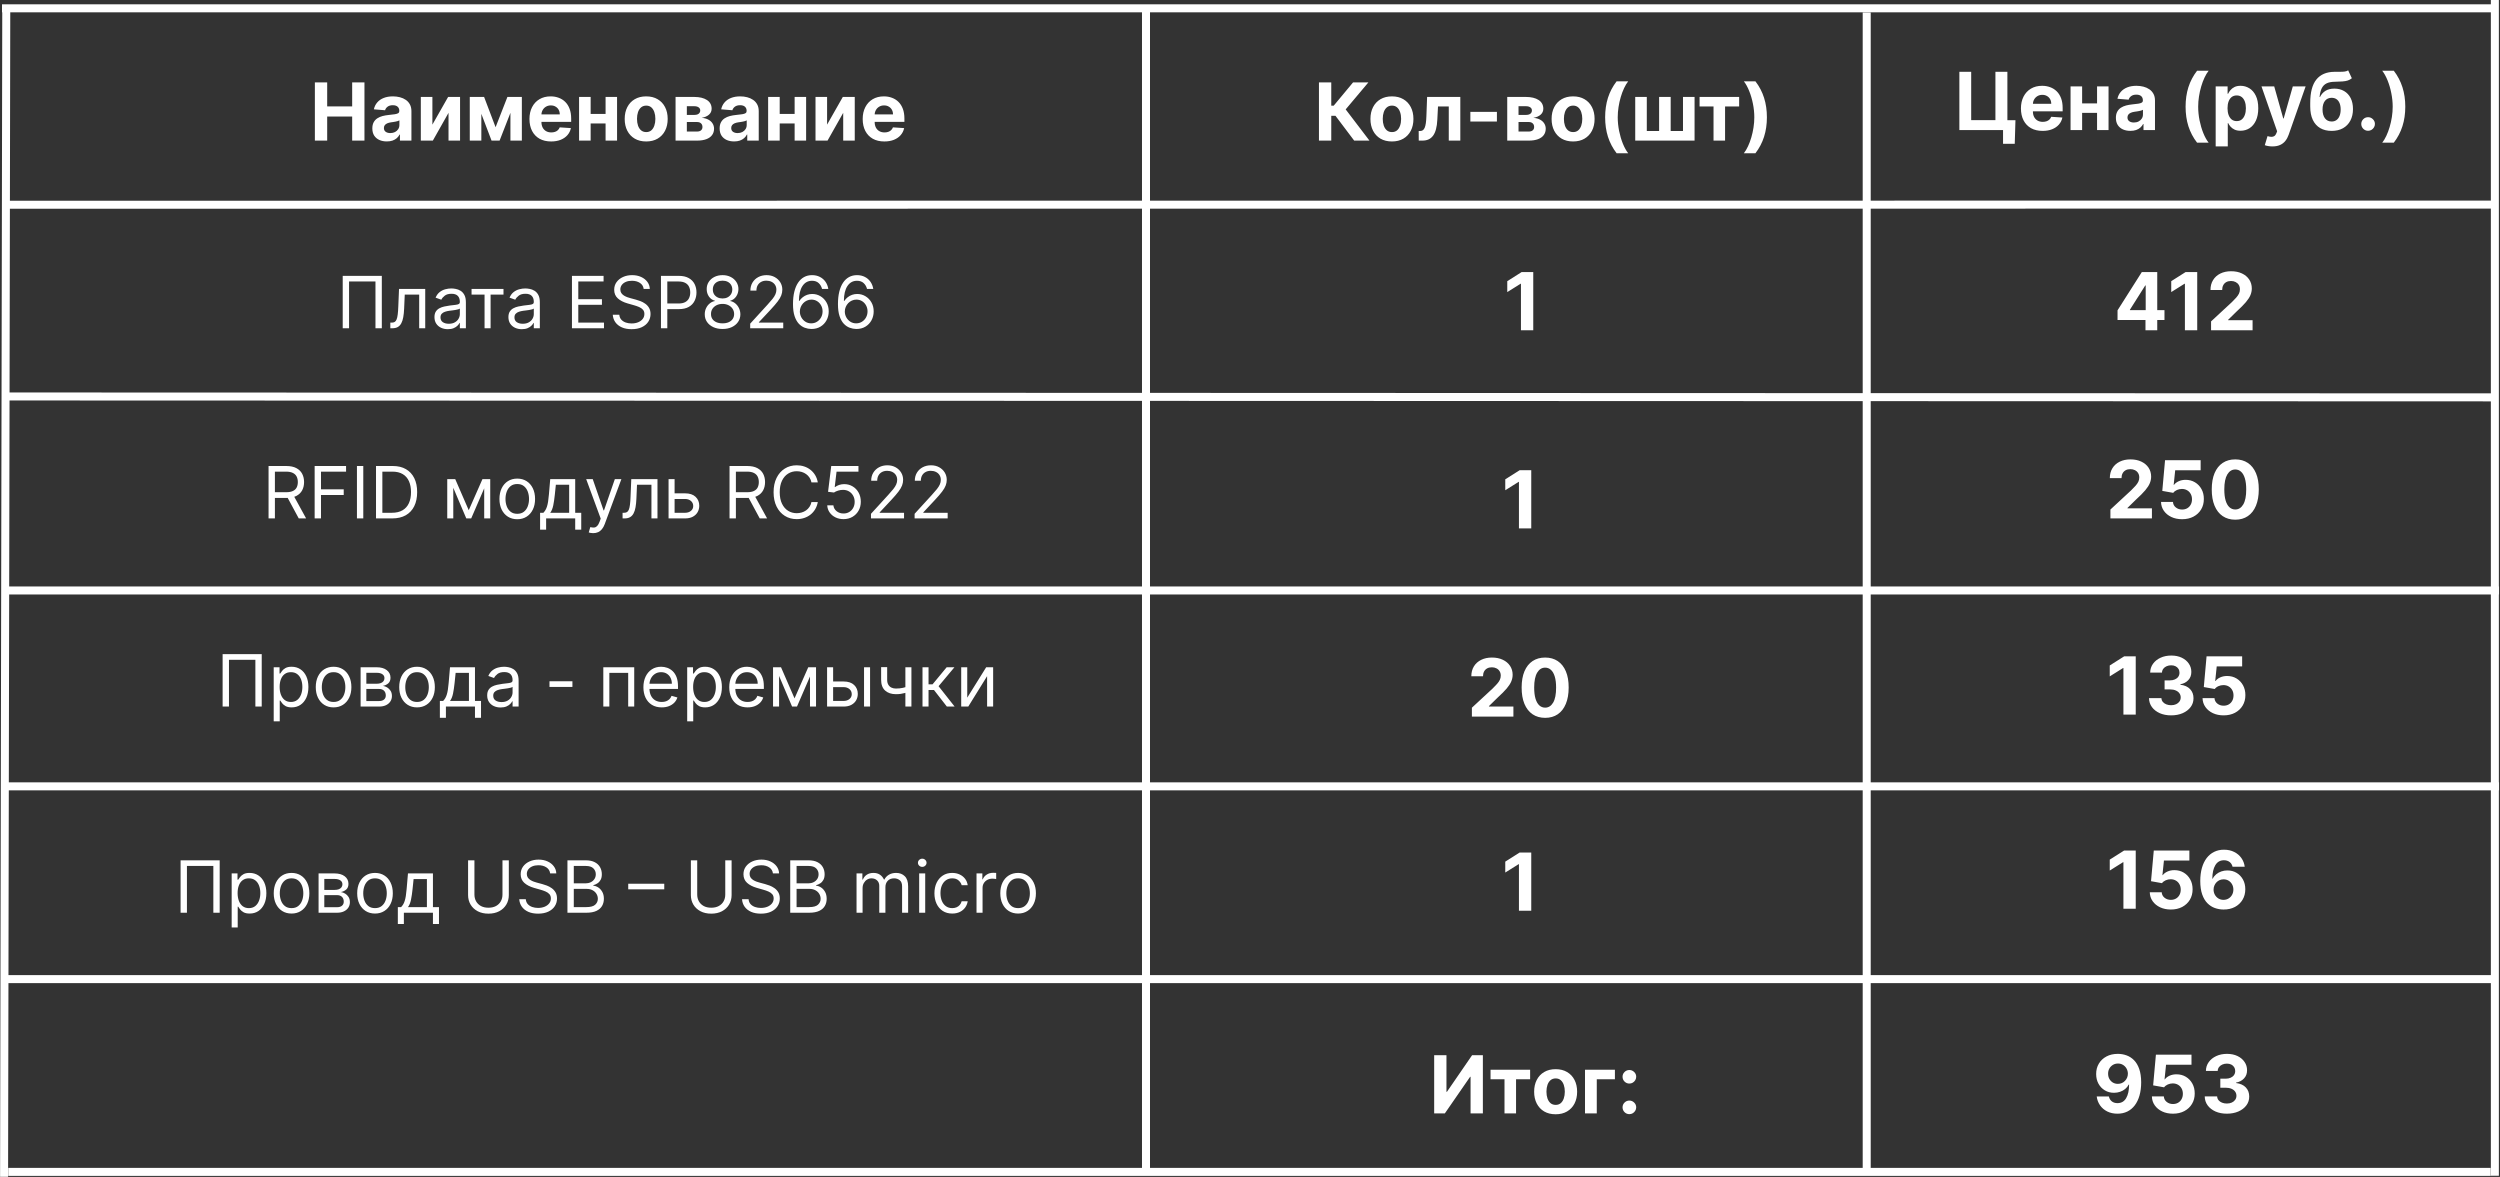 <svg width="1249" height="588" viewBox="0 0 1249 588" fill="none" xmlns="http://www.w3.org/2000/svg">
<rect x="0" y="0" width="1249" height="588" fill="#333333" stroke="none"/>
<path d="M1 4.155H1247.48" stroke="white" stroke-width="4"/>
<path d="M2.039 102.293L1245.25 102.218" stroke="white" stroke-width="4"/>
<path d="M2.039 198.076L1246.55 198.525" stroke="white" stroke-width="4"/>
<path d="M3.077 295H1248.52" stroke="white" stroke-width="4"/>
<line x1="3.077" y1="392.859" x2="1248.52" y2="392.859" stroke="white" stroke-width="4"/>
<line x1="3.077" y1="489.167" x2="1247.73" y2="489.167" stroke="white" stroke-width="4"/>
<line x1="4.116" y1="585.474" x2="1244.36" y2="585.474" stroke="white" stroke-width="4"/>
<path d="M3.134 3.116L2.039 587.923" stroke="white" stroke-width="4"/>
<path d="M572.539 4.155L572.539 586.884" stroke="white" stroke-width="4"/>
<path d="M932.606 6.232L932.606 584.806" stroke="white" stroke-width="4"/>
<path d="M1246.43 0L1246.43 587.403" stroke="white" stroke-width="4"/>
<path d="M1054.36 259V254.568L1064.71 244.98C1065.59 244.128 1066.33 243.361 1066.93 242.679C1067.54 241.997 1067.99 241.33 1068.31 240.676C1068.62 240.013 1068.78 239.298 1068.78 238.531C1068.78 237.679 1068.58 236.945 1068.19 236.33C1067.8 235.705 1067.27 235.226 1066.6 234.895C1065.93 234.554 1065.17 234.384 1064.32 234.384C1063.43 234.384 1062.65 234.563 1061.99 234.923C1061.32 235.283 1060.81 235.799 1060.45 236.472C1060.09 237.144 1059.91 237.944 1059.91 238.872H1054.07C1054.07 236.969 1054.5 235.316 1055.37 233.915C1056.23 232.513 1057.44 231.429 1058.99 230.662C1060.54 229.895 1062.33 229.511 1064.36 229.511C1066.44 229.511 1068.25 229.881 1069.8 230.619C1071.35 231.348 1072.56 232.362 1073.42 233.659C1074.28 234.956 1074.71 236.443 1074.71 238.119C1074.71 239.218 1074.5 240.302 1074.06 241.372C1073.63 242.442 1072.87 243.631 1071.77 244.938C1070.67 246.235 1069.13 247.793 1067.13 249.611L1062.88 253.773V253.972H1075.1V259H1054.36ZM1090.18 259.398C1088.17 259.398 1086.38 259.028 1084.81 258.29C1083.25 257.551 1082.01 256.533 1081.09 255.236C1080.17 253.938 1079.69 252.452 1079.65 250.776H1085.62C1085.68 251.902 1086.16 252.816 1087.04 253.517C1087.92 254.218 1088.97 254.568 1090.18 254.568C1091.14 254.568 1092 254.355 1092.74 253.929C1093.48 253.493 1094.07 252.892 1094.48 252.125C1094.91 251.348 1095.12 250.458 1095.12 249.455C1095.12 248.432 1094.9 247.532 1094.47 246.756C1094.04 245.979 1093.45 245.373 1092.69 244.938C1091.93 244.502 1091.07 244.279 1090.09 244.27C1089.24 244.27 1088.41 244.445 1087.61 244.795C1086.81 245.146 1086.19 245.624 1085.75 246.23L1080.28 245.25L1081.66 229.909H1099.44V234.938H1086.73L1085.97 242.224H1086.14C1086.66 241.505 1087.43 240.908 1088.46 240.435C1089.49 239.961 1090.65 239.724 1091.93 239.724C1093.68 239.724 1095.24 240.136 1096.61 240.96C1097.99 241.784 1099.07 242.916 1099.87 244.355C1100.66 245.785 1101.05 247.433 1101.04 249.298C1101.05 251.259 1100.6 253.001 1099.68 254.526C1098.77 256.041 1097.5 257.234 1095.86 258.105C1094.23 258.967 1092.34 259.398 1090.18 259.398ZM1116.74 259.639C1114.3 259.63 1112.2 259.028 1110.43 257.835C1108.68 256.642 1107.33 254.914 1106.39 252.651C1105.45 250.387 1104.98 247.665 1104.99 244.483C1104.99 241.311 1105.46 238.607 1106.4 236.372C1107.35 234.137 1108.7 232.437 1110.45 231.273C1112.21 230.098 1114.31 229.511 1116.74 229.511C1119.17 229.511 1121.27 230.098 1123.02 231.273C1124.78 232.447 1126.13 234.152 1127.08 236.386C1128.03 238.612 1128.5 241.311 1128.49 244.483C1128.49 247.674 1128.01 250.402 1127.07 252.665C1126.13 254.928 1124.79 256.656 1123.03 257.849C1121.28 259.043 1119.18 259.639 1116.74 259.639ZM1116.74 254.54C1118.41 254.54 1119.74 253.702 1120.73 252.026C1121.73 250.349 1122.22 247.835 1122.21 244.483C1122.21 242.277 1121.98 240.439 1121.53 238.972C1121.08 237.504 1120.45 236.401 1119.62 235.662C1118.81 234.923 1117.85 234.554 1116.74 234.554C1115.08 234.554 1113.76 235.383 1112.76 237.04C1111.77 238.697 1111.27 241.178 1111.26 244.483C1111.26 246.718 1111.48 248.583 1111.93 250.08C1112.38 251.566 1113.02 252.684 1113.84 253.432C1114.67 254.17 1115.63 254.54 1116.74 254.54Z" fill="white"/>
<path d="M1067.01 327.909V357H1060.86V333.747H1060.69L1054.03 337.923V332.469L1061.23 327.909H1067.01ZM1084.68 357.398C1082.56 357.398 1080.67 357.033 1079.01 356.304C1077.37 355.565 1076.06 354.552 1075.11 353.264C1074.16 351.967 1073.67 350.471 1073.64 348.776H1079.84C1079.88 349.486 1080.11 350.111 1080.53 350.651C1080.97 351.181 1081.55 351.593 1082.27 351.886C1082.99 352.18 1083.8 352.327 1084.7 352.327C1085.63 352.327 1086.46 352.161 1087.18 351.83C1087.9 351.498 1088.46 351.039 1088.87 350.452C1089.28 349.865 1089.48 349.187 1089.48 348.42C1089.48 347.644 1089.26 346.957 1088.83 346.361C1088.4 345.755 1087.79 345.281 1086.98 344.94C1086.19 344.599 1085.24 344.429 1084.14 344.429H1081.43V339.912H1084.14C1085.07 339.912 1085.89 339.751 1086.6 339.429C1087.32 339.107 1087.88 338.662 1088.27 338.094C1088.67 337.516 1088.87 336.844 1088.87 336.077C1088.87 335.348 1088.7 334.708 1088.35 334.159C1088 333.6 1087.52 333.165 1086.9 332.852C1086.28 332.54 1085.56 332.384 1084.74 332.384C1083.9 332.384 1083.14 332.535 1082.45 332.838C1081.76 333.132 1081.21 333.553 1080.79 334.102C1080.37 334.652 1080.15 335.295 1080.12 336.034H1074.23C1074.25 334.358 1074.73 332.881 1075.66 331.602C1076.59 330.324 1077.84 329.325 1079.41 328.605C1080.99 327.876 1082.78 327.511 1084.77 327.511C1086.77 327.511 1088.53 327.876 1090.04 328.605C1091.54 329.334 1092.71 330.319 1093.54 331.56C1094.39 332.791 1094.8 334.173 1094.79 335.707C1094.8 337.336 1094.3 338.695 1093.27 339.784C1092.26 340.873 1090.94 341.564 1089.31 341.858V342.085C1091.45 342.36 1093.08 343.103 1094.2 344.315C1095.33 345.518 1095.88 347.024 1095.87 348.832C1095.88 350.49 1095.41 351.962 1094.44 353.25C1093.48 354.538 1092.16 355.551 1090.48 356.29C1088.79 357.028 1086.86 357.398 1084.68 357.398ZM1110.92 357.398C1108.91 357.398 1107.12 357.028 1105.55 356.29C1103.99 355.551 1102.75 354.533 1101.83 353.236C1100.91 351.938 1100.43 350.452 1100.39 348.776H1106.36C1106.43 349.902 1106.9 350.816 1107.78 351.517C1108.66 352.218 1109.71 352.568 1110.92 352.568C1111.89 352.568 1112.74 352.355 1113.48 351.929C1114.23 351.493 1114.81 350.892 1115.22 350.125C1115.65 349.348 1115.86 348.458 1115.86 347.455C1115.86 346.432 1115.65 345.532 1115.21 344.756C1114.78 343.979 1114.19 343.373 1113.43 342.938C1112.68 342.502 1111.81 342.279 1110.84 342.27C1109.98 342.27 1109.15 342.445 1108.35 342.795C1107.55 343.146 1106.93 343.624 1106.49 344.23L1101.02 343.25L1102.4 327.909H1120.18V332.938H1107.47L1106.72 340.224H1106.89C1107.4 339.505 1108.17 338.908 1109.2 338.435C1110.23 337.961 1111.39 337.724 1112.67 337.724C1114.42 337.724 1115.98 338.136 1117.36 338.96C1118.73 339.784 1119.81 340.916 1120.61 342.355C1121.4 343.785 1121.8 345.433 1121.79 347.298C1121.8 349.259 1121.34 351.001 1120.42 352.526C1119.51 354.041 1118.24 355.234 1116.6 356.105C1114.97 356.967 1113.08 357.398 1110.92 357.398Z" fill="white"/>
<path d="M157.31 70.249V41.159H163.46V53.161H175.946V41.159H182.082V70.249H175.946V58.233H163.46V70.249H157.31ZM193.261 70.661C191.869 70.661 190.629 70.42 189.54 69.937C188.451 69.445 187.589 68.72 186.955 67.764C186.33 66.798 186.017 65.595 186.017 64.156C186.017 62.944 186.24 61.926 186.685 61.102C187.13 60.278 187.736 59.615 188.503 59.113C189.27 58.611 190.141 58.233 191.116 57.977C192.101 57.721 193.134 57.541 194.213 57.437C195.482 57.304 196.505 57.181 197.281 57.068C198.058 56.945 198.621 56.765 198.972 56.528C199.322 56.291 199.497 55.941 199.497 55.477V55.392C199.497 54.492 199.213 53.796 198.645 53.303C198.086 52.811 197.291 52.565 196.259 52.565C195.17 52.565 194.303 52.806 193.659 53.289C193.015 53.763 192.589 54.359 192.381 55.079L186.784 54.624C187.068 53.299 187.627 52.153 188.46 51.187C189.294 50.212 190.368 49.464 191.685 48.943C193.01 48.412 194.545 48.147 196.287 48.147C197.499 48.147 198.659 48.289 199.767 48.573C200.884 48.858 201.874 49.298 202.736 49.894C203.607 50.491 204.294 51.258 204.795 52.196C205.297 53.124 205.548 54.236 205.548 55.534V70.249H199.81V67.224H199.639C199.289 67.906 198.82 68.507 198.233 69.028C197.646 69.539 196.94 69.942 196.116 70.235C195.293 70.519 194.341 70.661 193.261 70.661ZM194.994 66.485C195.884 66.485 196.67 66.31 197.352 65.96C198.034 65.6 198.569 65.117 198.957 64.511C199.346 63.905 199.54 63.218 199.54 62.451V60.136C199.35 60.259 199.09 60.373 198.759 60.477C198.437 60.572 198.072 60.661 197.665 60.747C197.258 60.822 196.85 60.894 196.443 60.96C196.036 61.017 195.667 61.069 195.335 61.116C194.625 61.22 194.005 61.386 193.474 61.613C192.944 61.84 192.532 62.148 192.239 62.536C191.945 62.915 191.798 63.389 191.798 63.957C191.798 64.781 192.097 65.41 192.693 65.846C193.299 66.272 194.066 66.485 194.994 66.485ZM216.024 62.267L223.879 48.431H229.845V70.249H224.078V56.372L216.251 70.249H210.243V48.431H216.024V62.267ZM247.594 63.559L253.503 48.431H258.105L249.597 70.249H245.577L237.267 48.431H241.855L247.594 63.559ZM240.477 48.431V70.249H234.696V48.431H240.477ZM255.009 70.249V48.431H260.719V70.249H255.009ZM275.342 70.676C273.098 70.676 271.166 70.221 269.547 69.312C267.937 68.394 266.696 67.096 265.825 65.42C264.954 63.734 264.518 61.741 264.518 59.44C264.518 57.196 264.954 55.226 265.825 53.531C266.696 51.836 267.923 50.515 269.504 49.568C271.095 48.621 272.961 48.147 275.101 48.147C276.54 48.147 277.88 48.379 279.121 48.843C280.371 49.298 281.46 49.984 282.388 50.903C283.325 51.822 284.054 52.977 284.575 54.369C285.096 55.751 285.357 57.371 285.357 59.227V60.889H266.933V57.139H279.661C279.661 56.267 279.471 55.496 279.092 54.823C278.714 54.151 278.188 53.626 277.516 53.247C276.853 52.858 276.081 52.664 275.2 52.664C274.282 52.664 273.467 52.877 272.757 53.303C272.056 53.72 271.507 54.284 271.109 54.994C270.712 55.695 270.508 56.476 270.499 57.338V60.903C270.499 61.983 270.697 62.915 271.095 63.701C271.502 64.487 272.075 65.093 272.814 65.519C273.553 65.945 274.429 66.159 275.442 66.159C276.114 66.159 276.73 66.064 277.288 65.874C277.847 65.685 278.325 65.401 278.723 65.022C279.121 64.644 279.424 64.179 279.632 63.63L285.229 63.999C284.945 65.344 284.362 66.519 283.482 67.522C282.61 68.517 281.483 69.293 280.101 69.852C278.728 70.401 277.142 70.676 275.342 70.676ZM304.49 56.926V61.684H293.098V56.926H304.49ZM295.087 48.431V70.249H289.305V48.431H295.087ZM308.283 48.431V70.249H302.544V48.431H308.283ZM322.835 70.676C320.629 70.676 318.721 70.207 317.111 69.269C315.51 68.322 314.275 67.006 313.403 65.32C312.532 63.626 312.097 61.66 312.097 59.426C312.097 57.172 312.532 55.202 313.403 53.517C314.275 51.822 315.51 50.505 317.111 49.568C318.721 48.621 320.629 48.147 322.835 48.147C325.042 48.147 326.945 48.621 328.545 49.568C330.155 50.505 331.396 51.822 332.267 53.517C333.138 55.202 333.574 57.172 333.574 59.426C333.574 61.66 333.138 63.626 332.267 65.32C331.396 67.006 330.155 68.322 328.545 69.269C326.945 70.207 325.042 70.676 322.835 70.676ZM322.864 65.988C323.867 65.988 324.705 65.704 325.378 65.136C326.05 64.558 326.557 63.772 326.898 62.778C327.248 61.784 327.423 60.652 327.423 59.383C327.423 58.114 327.248 56.983 326.898 55.988C326.557 54.994 326.05 54.208 325.378 53.63C324.705 53.053 323.867 52.764 322.864 52.764C321.85 52.764 320.998 53.053 320.307 53.63C319.625 54.208 319.109 54.994 318.759 55.988C318.418 56.983 318.247 58.114 318.247 59.383C318.247 60.652 318.418 61.784 318.759 62.778C319.109 63.772 319.625 64.558 320.307 65.136C320.998 65.704 321.85 65.988 322.864 65.988ZM337.509 70.249V48.431H346.812C349.502 48.431 351.628 48.943 353.19 49.965C354.753 50.988 355.534 52.442 355.534 54.326C355.534 55.51 355.094 56.495 354.213 57.281C353.332 58.067 352.111 58.597 350.548 58.872C351.855 58.966 352.968 59.265 353.886 59.767C354.814 60.259 355.52 60.898 356.003 61.684C356.495 62.47 356.741 63.341 356.741 64.298C356.741 65.538 356.41 66.604 355.747 67.494C355.094 68.384 354.133 69.066 352.864 69.539C351.604 70.013 350.065 70.249 348.247 70.249H337.509ZM343.148 65.718H348.247C349.09 65.718 349.748 65.519 350.222 65.122C350.705 64.715 350.946 64.16 350.946 63.46C350.946 62.683 350.705 62.072 350.222 61.627C349.748 61.182 349.09 60.96 348.247 60.96H343.148V65.718ZM343.148 57.409H346.94C347.546 57.409 348.063 57.323 348.489 57.153C348.924 56.973 349.256 56.717 349.483 56.386C349.72 56.054 349.838 55.661 349.838 55.207C349.838 54.535 349.568 54.009 349.028 53.63C348.489 53.251 347.75 53.062 346.812 53.062H343.148V57.409ZM366.777 70.661C365.385 70.661 364.144 70.42 363.055 69.937C361.966 69.445 361.105 68.72 360.47 67.764C359.845 66.798 359.533 65.595 359.533 64.156C359.533 62.944 359.755 61.926 360.2 61.102C360.645 60.278 361.251 59.615 362.018 59.113C362.786 58.611 363.657 58.233 364.632 57.977C365.617 57.721 366.649 57.541 367.729 57.437C368.998 57.304 370.02 57.181 370.797 57.068C371.573 56.945 372.137 56.765 372.487 56.528C372.838 56.291 373.013 55.941 373.013 55.477V55.392C373.013 54.492 372.729 53.796 372.161 53.303C371.602 52.811 370.806 52.565 369.774 52.565C368.685 52.565 367.819 52.806 367.175 53.289C366.531 53.763 366.105 54.359 365.896 55.079L360.3 54.624C360.584 53.299 361.143 52.153 361.976 51.187C362.809 50.212 363.884 49.464 365.2 48.943C366.526 48.412 368.06 48.147 369.803 48.147C371.015 48.147 372.175 48.289 373.283 48.573C374.4 48.858 375.39 49.298 376.251 49.894C377.123 50.491 377.809 51.258 378.311 52.196C378.813 53.124 379.064 54.236 379.064 55.534V70.249H373.325V67.224H373.155C372.804 67.906 372.336 68.507 371.749 69.028C371.161 69.539 370.456 69.942 369.632 70.235C368.808 70.519 367.857 70.661 366.777 70.661ZM368.51 66.485C369.4 66.485 370.186 66.31 370.868 65.96C371.55 65.6 372.085 65.117 372.473 64.511C372.861 63.905 373.055 63.218 373.055 62.451V60.136C372.866 60.259 372.606 60.373 372.274 60.477C371.952 60.572 371.588 60.661 371.18 60.747C370.773 60.822 370.366 60.894 369.959 60.96C369.552 61.017 369.182 61.069 368.851 61.116C368.141 61.22 367.52 61.386 366.99 61.613C366.46 61.84 366.048 62.148 365.754 62.536C365.461 62.915 365.314 63.389 365.314 63.957C365.314 64.781 365.612 65.41 366.209 65.846C366.815 66.272 367.582 66.485 368.51 66.485ZM398.943 56.926V61.684H387.551V56.926H398.943ZM389.54 48.431V70.249H383.759V48.431H389.54ZM402.736 48.431V70.249H396.997V48.431H402.736ZM413.212 62.267L421.067 48.431H427.033V70.249H421.266V56.372L413.439 70.249H407.43V48.431H413.212V62.267ZM441.827 70.676C439.582 70.676 437.651 70.221 436.031 69.312C434.421 68.394 433.181 67.096 432.31 65.42C431.438 63.734 431.003 61.741 431.003 59.44C431.003 57.196 431.438 55.226 432.31 53.531C433.181 51.836 434.407 50.515 435.989 49.568C437.58 48.621 439.445 48.147 441.585 48.147C443.025 48.147 444.365 48.379 445.605 48.843C446.855 49.298 447.944 49.984 448.872 50.903C449.81 51.822 450.539 52.977 451.06 54.369C451.58 55.751 451.841 57.371 451.841 59.227V60.889H433.418V57.139H446.145C446.145 56.267 445.955 55.496 445.577 54.823C445.198 54.151 444.672 53.626 444 53.247C443.337 52.858 442.565 52.664 441.685 52.664C440.766 52.664 439.952 52.877 439.241 53.303C438.541 53.72 437.991 54.284 437.594 54.994C437.196 55.695 436.992 56.476 436.983 57.338V60.903C436.983 61.983 437.182 62.915 437.58 63.701C437.987 64.487 438.56 65.093 439.298 65.519C440.037 65.945 440.913 66.159 441.926 66.159C442.598 66.159 443.214 66.064 443.773 65.874C444.331 65.685 444.81 65.401 445.207 65.022C445.605 64.644 445.908 64.179 446.116 63.63L451.713 63.999C451.429 65.344 450.847 66.519 449.966 67.522C449.095 68.517 447.968 69.293 446.585 69.852C445.212 70.401 443.626 70.676 441.827 70.676Z" fill="white"/>
<path d="M676.548 70.249L667.201 57.849H665.099V70.249H658.948V41.159H665.099V52.778H666.335L675.994 41.159H683.65L672.301 54.653L684.176 70.249H676.548ZM695.411 70.676C693.205 70.676 691.297 70.207 689.687 69.269C688.087 68.322 686.851 67.006 685.98 65.32C685.108 63.626 684.673 61.66 684.673 59.426C684.673 57.172 685.108 55.202 685.98 53.517C686.851 51.822 688.087 50.505 689.687 49.568C691.297 48.621 693.205 48.147 695.411 48.147C697.618 48.147 699.521 48.621 701.122 49.568C702.731 50.505 703.972 51.822 704.843 53.517C705.714 55.202 706.15 57.172 706.15 59.426C706.15 61.66 705.714 63.626 704.843 65.32C703.972 67.006 702.731 68.322 701.122 69.269C699.521 70.207 697.618 70.676 695.411 70.676ZM695.44 65.988C696.444 65.988 697.282 65.704 697.954 65.136C698.626 64.558 699.133 63.772 699.474 62.778C699.824 61.784 699.999 60.652 699.999 59.383C699.999 58.114 699.824 56.983 699.474 55.988C699.133 54.994 698.626 54.208 697.954 53.63C697.282 53.053 696.444 52.764 695.44 52.764C694.427 52.764 693.574 53.053 692.883 53.63C692.201 54.208 691.685 54.994 691.335 55.988C690.994 56.983 690.823 58.114 690.823 59.383C690.823 60.652 690.994 61.784 691.335 62.778C691.685 63.772 692.201 64.558 692.883 65.136C693.574 65.704 694.427 65.988 695.44 65.988ZM708.806 70.249L708.778 65.448H709.502C710.014 65.448 710.454 65.325 710.823 65.079C711.202 64.823 711.515 64.411 711.761 63.843C712.007 63.275 712.201 62.522 712.343 61.585C712.485 60.638 712.58 59.473 712.627 58.09L712.982 48.431H729.573V70.249H723.806V53.19H718.423L718.082 59.852C717.997 61.679 717.774 63.251 717.414 64.568C717.064 65.884 716.576 66.963 715.951 67.806C715.326 68.64 714.573 69.255 713.693 69.653C712.812 70.051 711.789 70.249 710.624 70.249H708.806ZM747.858 55.903V60.704H734.591V55.903H747.858ZM753.014 70.249V48.431H762.318C765.008 48.431 767.134 48.943 768.696 49.965C770.259 50.988 771.04 52.442 771.04 54.326C771.04 55.51 770.6 56.495 769.719 57.281C768.838 58.067 767.617 58.597 766.054 58.872C767.361 58.966 768.474 59.265 769.392 59.767C770.32 60.259 771.026 60.898 771.509 61.684C772.001 62.47 772.247 63.341 772.247 64.298C772.247 65.538 771.916 66.604 771.253 67.494C770.6 68.384 769.638 69.066 768.369 69.539C767.11 70.013 765.571 70.249 763.753 70.249H753.014ZM758.654 65.718H763.753C764.596 65.718 765.254 65.519 765.727 65.122C766.21 64.715 766.452 64.16 766.452 63.46C766.452 62.683 766.21 62.072 765.727 61.627C765.254 61.182 764.596 60.96 763.753 60.96H758.654V65.718ZM758.654 57.409H762.446C763.052 57.409 763.568 57.323 763.994 57.153C764.43 56.973 764.762 56.717 764.989 56.386C765.226 56.054 765.344 55.661 765.344 55.207C765.344 54.535 765.074 54.009 764.534 53.63C763.994 53.251 763.256 53.062 762.318 53.062H758.654V57.409ZM785.919 70.676C783.713 70.676 781.805 70.207 780.195 69.269C778.594 68.322 777.359 67.006 776.487 65.32C775.616 63.626 775.181 61.66 775.181 59.426C775.181 57.172 775.616 55.202 776.487 53.517C777.359 51.822 778.594 50.505 780.195 49.568C781.805 48.621 783.713 48.147 785.919 48.147C788.126 48.147 790.029 48.621 791.629 49.568C793.239 50.505 794.48 51.822 795.351 53.517C796.222 55.202 796.658 57.172 796.658 59.426C796.658 61.66 796.222 63.626 795.351 65.32C794.48 67.006 793.239 68.322 791.629 69.269C790.029 70.207 788.126 70.676 785.919 70.676ZM785.948 65.988C786.951 65.988 787.789 65.704 788.462 65.136C789.134 64.558 789.641 63.772 789.982 62.778C790.332 61.784 790.507 60.652 790.507 59.383C790.507 58.114 790.332 56.983 789.982 55.988C789.641 54.994 789.134 54.208 788.462 53.63C787.789 53.053 786.951 52.764 785.948 52.764C784.934 52.764 784.082 53.053 783.391 53.63C782.709 54.208 782.193 54.994 781.843 55.988C781.502 56.983 781.331 58.114 781.331 59.383C781.331 60.652 781.502 61.784 781.843 62.778C782.193 63.772 782.709 64.558 783.391 65.136C784.082 65.704 784.934 65.988 785.948 65.988ZM801.928 58.588C801.928 55.065 802.396 51.822 803.334 48.858C804.281 45.894 805.725 43.147 807.666 40.619H813.448C812.709 41.556 812.022 42.702 811.388 44.056C810.753 45.401 810.2 46.878 809.726 48.488C809.253 50.098 808.883 51.765 808.618 53.488C808.353 55.202 808.22 56.902 808.22 58.588C808.22 60.832 808.448 63.1 808.902 65.392C809.366 67.674 809.991 69.795 810.777 71.755C811.573 73.715 812.463 75.32 813.448 76.57H807.666C805.725 74.042 804.281 71.296 803.334 68.332C802.396 65.368 801.928 62.12 801.928 58.588ZM816.96 48.431H822.741V65.448H828.892V48.431H834.673V65.448H840.823V48.431H846.605V70.249H816.96V48.431ZM849.105 53.19V48.431H868.877V53.19H861.846V70.249H856.079V53.19H849.105ZM882.744 58.588C882.744 62.12 882.271 65.368 881.324 68.332C880.387 71.296 878.947 74.042 877.006 76.57H871.225C871.963 75.633 872.65 74.487 873.284 73.133C873.919 71.779 874.473 70.302 874.946 68.701C875.42 67.091 875.789 65.425 876.054 63.701C876.319 61.978 876.452 60.273 876.452 58.588C876.452 56.343 876.22 54.08 875.756 51.798C875.301 49.506 874.676 47.385 873.881 45.434C873.095 43.474 872.209 41.869 871.225 40.619H877.006C878.947 43.147 880.387 45.894 881.324 48.858C882.271 51.822 882.744 55.065 882.744 58.588Z" fill="white"/>
<path d="M1006.92 60.053L1006.57 71.843H1000.72V64.968H998.671V60.053H1006.92ZM978.899 64.968V35.877H984.808V60.025H996.91V35.877H1002.89V64.968H978.899ZM1020.49 65.394C1018.24 65.394 1016.31 64.94 1014.69 64.031C1013.08 63.112 1011.84 61.815 1010.97 60.139C1010.1 58.453 1009.66 56.46 1009.66 54.159C1009.66 51.914 1010.1 49.945 1010.97 48.249C1011.84 46.554 1013.07 45.233 1014.65 44.286C1016.24 43.34 1018.1 42.866 1020.24 42.866C1021.68 42.866 1023.02 43.098 1024.26 43.562C1025.51 44.017 1026.6 44.703 1027.53 45.622C1028.47 46.54 1029.2 47.696 1029.72 49.088C1030.24 50.47 1030.5 52.09 1030.5 53.946V55.608H1012.08V51.858H1024.8C1024.8 50.986 1024.61 50.215 1024.24 49.542C1023.86 48.87 1023.33 48.344 1022.66 47.965C1022 47.577 1021.22 47.383 1020.34 47.383C1019.43 47.383 1018.61 47.596 1017.9 48.022C1017.2 48.439 1016.65 49.002 1016.25 49.713C1015.86 50.413 1015.65 51.195 1015.64 52.056V55.622C1015.64 56.701 1015.84 57.634 1016.24 58.42C1016.65 59.206 1017.22 59.812 1017.96 60.238C1018.7 60.664 1019.57 60.877 1020.59 60.877C1021.26 60.877 1021.87 60.783 1022.43 60.593C1022.99 60.404 1023.47 60.12 1023.87 59.741C1024.26 59.362 1024.57 58.898 1024.78 58.349L1030.37 58.718C1030.09 60.063 1029.51 61.237 1028.63 62.241C1027.75 63.235 1026.63 64.012 1025.24 64.57C1023.87 65.12 1022.29 65.394 1020.49 65.394ZM1049.63 51.644V56.403H1038.24V51.644H1049.63ZM1040.23 43.15V64.968H1034.45V43.15H1040.23ZM1053.43 43.15V64.968H1047.69V43.15H1053.43ZM1064.34 65.38C1062.95 65.38 1061.71 65.139 1060.62 64.656C1059.53 64.163 1058.67 63.439 1058.04 62.483C1057.41 61.517 1057.1 60.314 1057.1 58.874C1057.1 57.662 1057.32 56.644 1057.77 55.821C1058.21 54.997 1058.82 54.334 1059.58 53.832C1060.35 53.33 1061.22 52.951 1062.2 52.696C1063.18 52.44 1064.21 52.26 1065.29 52.156C1066.56 52.023 1067.59 51.9 1068.36 51.786C1069.14 51.663 1069.7 51.483 1070.05 51.247C1070.4 51.01 1070.58 50.66 1070.58 50.196V50.11C1070.58 49.211 1070.29 48.515 1069.73 48.022C1069.17 47.53 1068.37 47.284 1067.34 47.284C1066.25 47.284 1065.38 47.525 1064.74 48.008C1064.1 48.481 1063.67 49.078 1063.46 49.798L1057.87 49.343C1058.15 48.017 1058.71 46.872 1059.54 45.906C1060.37 44.93 1061.45 44.182 1062.77 43.661C1064.09 43.131 1065.63 42.866 1067.37 42.866C1068.58 42.866 1069.74 43.008 1070.85 43.292C1071.97 43.576 1072.96 44.017 1073.82 44.613C1074.69 45.21 1075.37 45.977 1075.88 46.914C1076.38 47.842 1076.63 48.955 1076.63 50.252V64.968H1070.89V61.943H1070.72C1070.37 62.624 1069.9 63.226 1069.31 63.747C1068.73 64.258 1068.02 64.66 1067.2 64.954C1066.37 65.238 1065.42 65.38 1064.34 65.38ZM1066.08 61.204C1066.97 61.204 1067.75 61.029 1068.43 60.678C1069.12 60.319 1069.65 59.836 1070.04 59.23C1070.43 58.624 1070.62 57.937 1070.62 57.17V54.855C1070.43 54.978 1070.17 55.091 1069.84 55.196C1069.52 55.29 1069.15 55.38 1068.75 55.465C1068.34 55.541 1067.93 55.612 1067.52 55.678C1067.12 55.735 1066.75 55.787 1066.42 55.835C1065.71 55.939 1065.09 56.105 1064.56 56.332C1064.03 56.559 1063.61 56.867 1063.32 57.255C1063.03 57.634 1062.88 58.108 1062.88 58.676C1062.88 59.499 1063.18 60.129 1063.77 60.565C1064.38 60.991 1065.15 61.204 1066.08 61.204ZM1091.92 53.306C1091.92 49.784 1092.39 46.54 1093.32 43.576C1094.27 40.612 1095.71 37.866 1097.66 35.338H1103.44C1102.7 36.275 1102.01 37.421 1101.38 38.775C1100.74 40.12 1100.19 41.597 1099.72 43.207C1099.24 44.817 1098.87 46.483 1098.61 48.207C1098.34 49.921 1098.21 51.621 1098.21 53.306C1098.21 55.551 1098.44 57.819 1098.89 60.11C1099.36 62.392 1099.98 64.514 1100.77 66.474C1101.56 68.434 1102.45 70.039 1103.44 71.289H1097.66C1095.71 68.761 1094.27 66.015 1093.32 63.051C1092.39 60.087 1091.92 56.839 1091.92 53.306ZM1106.95 73.15V43.15H1112.91V46.815H1113.18C1113.45 46.228 1113.83 45.631 1114.34 45.025C1114.85 44.41 1115.51 43.898 1116.32 43.491C1117.15 43.074 1118.17 42.866 1119.39 42.866C1120.98 42.866 1122.45 43.283 1123.8 44.116C1125.14 44.94 1126.22 46.185 1127.02 47.852C1127.82 49.509 1128.23 51.588 1128.23 54.088C1128.23 56.521 1127.83 58.576 1127.05 60.252C1126.27 61.919 1125.21 63.183 1123.87 64.045C1122.53 64.897 1121.04 65.323 1119.38 65.323C1118.2 65.323 1117.2 65.129 1116.38 64.741C1115.57 64.353 1114.9 63.865 1114.38 63.278C1113.86 62.681 1113.46 62.08 1113.18 61.474H1113V73.15H1106.95ZM1112.87 54.059C1112.87 55.356 1113.05 56.488 1113.41 57.454C1113.77 58.42 1114.29 59.173 1114.97 59.713C1115.66 60.243 1116.48 60.508 1117.46 60.508C1118.45 60.508 1119.28 60.238 1119.96 59.698C1120.64 59.149 1121.16 58.392 1121.51 57.426C1121.87 56.45 1122.05 55.328 1122.05 54.059C1122.05 52.8 1121.87 51.692 1121.52 50.735C1121.17 49.779 1120.66 49.031 1119.97 48.491C1119.29 47.951 1118.45 47.681 1117.46 47.681C1116.48 47.681 1115.64 47.942 1114.96 48.463C1114.29 48.983 1113.77 49.722 1113.41 50.678C1113.05 51.635 1112.87 52.762 1112.87 54.059ZM1135.29 73.15C1134.53 73.15 1133.81 73.088 1133.14 72.965C1132.47 72.852 1131.92 72.705 1131.49 72.525L1132.85 68.008C1133.56 68.226 1134.2 68.344 1134.77 68.363C1135.35 68.382 1135.84 68.249 1136.26 67.965C1136.69 67.681 1137.03 67.198 1137.3 66.517L1137.65 65.593L1129.83 43.15H1136.19L1140.71 59.173H1140.93L1145.49 43.15H1151.9L1143.42 67.326C1143.01 68.501 1142.46 69.523 1141.76 70.394C1141.07 71.275 1140.19 71.952 1139.13 72.426C1138.07 72.909 1136.79 73.15 1135.29 73.15ZM1173.14 35.139L1174.98 39.088C1174.37 39.599 1173.68 39.978 1172.94 40.224C1172.19 40.461 1171.29 40.617 1170.25 40.693C1169.22 40.769 1167.96 40.821 1166.47 40.849C1164.79 40.868 1163.41 41.138 1162.35 41.659C1161.29 42.179 1160.49 42.999 1159.94 44.116C1159.39 45.224 1159.03 46.673 1158.86 48.463H1159.07C1159.73 47.127 1160.64 46.095 1161.83 45.366C1163.02 44.637 1164.49 44.272 1166.25 44.272C1168.1 44.272 1169.73 44.679 1171.12 45.494C1172.52 46.308 1173.61 47.478 1174.39 49.002C1175.16 50.527 1175.55 52.355 1175.55 54.485C1175.55 56.701 1175.11 58.628 1174.24 60.267C1173.38 61.895 1172.15 63.16 1170.56 64.059C1168.97 64.949 1167.08 65.394 1164.88 65.394C1162.68 65.394 1160.77 64.93 1159.17 64.002C1157.58 63.074 1156.35 61.706 1155.48 59.897C1154.62 58.089 1154.19 55.863 1154.19 53.221V51.431C1154.19 46.176 1155.21 42.279 1157.25 39.741C1159.3 37.203 1162.31 35.915 1166.27 35.877C1167.35 35.858 1168.33 35.854 1169.2 35.863C1170.07 35.873 1170.83 35.83 1171.49 35.735C1172.15 35.641 1172.7 35.442 1173.14 35.139ZM1164.91 60.707C1165.84 60.707 1166.63 60.465 1167.3 59.983C1167.97 59.499 1168.49 58.808 1168.85 57.909C1169.21 57.009 1169.4 55.934 1169.4 54.684C1169.4 53.444 1169.21 52.392 1168.85 51.531C1168.49 50.66 1167.97 49.997 1167.3 49.542C1166.62 49.088 1165.82 48.86 1164.88 48.86C1164.18 48.86 1163.55 48.988 1162.99 49.244C1162.43 49.499 1161.96 49.878 1161.56 50.38C1161.17 50.873 1160.87 51.483 1160.65 52.213C1160.44 52.932 1160.34 53.756 1160.34 54.684C1160.34 56.55 1160.74 58.022 1161.54 59.102C1162.36 60.172 1163.48 60.707 1164.91 60.707ZM1183.1 65.338C1182.17 65.338 1181.36 65.006 1180.69 64.343C1180.03 63.671 1179.69 62.866 1179.69 61.928C1179.69 61.001 1180.03 60.205 1180.69 59.542C1181.36 58.879 1182.17 58.548 1183.1 58.548C1184.01 58.548 1184.81 58.879 1185.49 59.542C1186.17 60.205 1186.51 61.001 1186.51 61.928C1186.51 62.553 1186.35 63.126 1186.03 63.647C1185.72 64.159 1185.3 64.57 1184.79 64.883C1184.28 65.186 1183.72 65.338 1183.1 65.338ZM1201.68 53.306C1201.68 56.839 1201.21 60.087 1200.26 63.051C1199.32 66.015 1197.88 68.761 1195.94 71.289H1190.16C1190.9 70.352 1191.58 69.206 1192.22 67.852C1192.85 66.498 1193.41 65.02 1193.88 63.42C1194.35 61.81 1194.72 60.144 1194.99 58.42C1195.25 56.697 1195.39 54.992 1195.39 53.306C1195.39 51.062 1195.15 48.799 1194.69 46.517C1194.24 44.225 1193.61 42.104 1192.82 40.153C1192.03 38.193 1191.14 36.588 1190.16 35.338H1195.94C1197.88 37.866 1199.32 40.612 1200.26 43.576C1201.21 46.54 1201.68 49.784 1201.68 53.306Z" fill="white"/>
<path d="M716.513 527.173H722.649V545.468H722.891L735.462 527.173H740.845V556.264H734.695V537.954H734.482L721.839 556.264H716.513V527.173ZM744.677 539.204V534.445H764.45V539.204H757.418V556.264H751.651V539.204H744.677ZM777.195 556.69C774.988 556.69 773.08 556.221 771.47 555.284C769.87 554.337 768.634 553.02 767.763 551.335C766.892 549.64 766.456 547.675 766.456 545.44C766.456 543.186 766.892 541.216 767.763 539.531C768.634 537.836 769.87 536.519 771.47 535.582C773.08 534.635 774.988 534.161 777.195 534.161C779.401 534.161 781.304 534.635 782.905 535.582C784.515 536.519 785.755 537.836 786.626 539.531C787.498 541.216 787.933 543.186 787.933 545.44C787.933 547.675 787.498 549.64 786.626 551.335C785.755 553.02 784.515 554.337 782.905 555.284C781.304 556.221 779.401 556.69 777.195 556.69ZM777.223 552.002C778.227 552.002 779.065 551.718 779.737 551.15C780.41 550.572 780.916 549.786 781.257 548.792C781.607 547.798 781.783 546.666 781.783 545.397C781.783 544.128 781.607 542.997 781.257 542.002C780.916 541.008 780.41 540.222 779.737 539.644C779.065 539.067 778.227 538.778 777.223 538.778C776.21 538.778 775.357 539.067 774.666 539.644C773.984 540.222 773.468 541.008 773.118 542.002C772.777 542.997 772.607 544.128 772.607 545.397C772.607 546.666 772.777 547.798 773.118 548.792C773.468 549.786 773.984 550.572 774.666 551.15C775.357 551.718 776.21 552.002 777.223 552.002ZM806.811 534.445V539.204H797.749V556.264H791.868V534.445H806.811ZM814.038 556.633C813.1 556.633 812.295 556.302 811.623 555.639C810.96 554.966 810.629 554.161 810.629 553.224C810.629 552.296 810.96 551.5 811.623 550.838C812.295 550.175 813.1 549.843 814.038 549.843C814.947 549.843 815.742 550.175 816.424 550.838C817.106 551.5 817.447 552.296 817.447 553.224C817.447 553.849 817.286 554.422 816.964 554.943C816.651 555.454 816.239 555.866 815.728 556.178C815.217 556.481 814.653 556.633 814.038 556.633ZM814.038 541.349C813.1 541.349 812.295 541.017 811.623 540.355C810.96 539.692 810.629 538.887 810.629 537.94C810.629 537.012 810.96 536.221 811.623 535.568C812.295 534.905 813.1 534.573 814.038 534.573C814.947 534.573 815.742 534.905 816.424 535.568C817.106 536.221 817.447 537.012 817.447 537.94C817.447 538.574 817.286 539.152 816.964 539.673C816.651 540.184 816.239 540.591 815.728 540.894C815.217 541.197 814.653 541.349 814.038 541.349Z" fill="white"/>
<path d="M190.756 137.818V164H187.585V140.631H174.392V164H171.222V137.818H190.756ZM195.003 164V161.188H195.719C196.307 161.188 196.797 161.072 197.189 160.842C197.581 160.604 197.897 160.19 198.135 159.602C198.382 159.006 198.57 158.179 198.698 157.122C198.834 156.057 198.932 154.702 198.992 153.057L199.35 144.364H212.441V164H209.424V147.176H202.213L201.907 154.182C201.838 155.793 201.694 157.212 201.472 158.439C201.259 159.658 200.931 160.68 200.488 161.507C200.053 162.334 199.473 162.956 198.749 163.374C198.025 163.791 197.117 164 196.026 164H195.003ZM223.755 164.46C222.51 164.46 221.381 164.226 220.367 163.757C219.353 163.28 218.547 162.594 217.951 161.699C217.354 160.795 217.056 159.705 217.056 158.426C217.056 157.301 217.277 156.389 217.721 155.69C218.164 154.983 218.756 154.429 219.498 154.028C220.239 153.628 221.057 153.33 221.952 153.134C222.855 152.929 223.763 152.767 224.675 152.648C225.868 152.494 226.836 152.379 227.577 152.303C228.327 152.217 228.873 152.077 229.213 151.881C229.563 151.685 229.738 151.344 229.738 150.858V150.756C229.738 149.494 229.392 148.514 228.702 147.815C228.02 147.116 226.985 146.767 225.596 146.767C224.155 146.767 223.026 147.082 222.208 147.713C221.39 148.344 220.814 149.017 220.482 149.733L217.618 148.71C218.13 147.517 218.811 146.588 219.664 145.923C220.525 145.25 221.462 144.781 222.476 144.517C223.499 144.244 224.505 144.108 225.493 144.108C226.124 144.108 226.848 144.185 227.667 144.338C228.493 144.483 229.29 144.786 230.057 145.246C230.833 145.706 231.476 146.401 231.988 147.33C232.499 148.259 232.755 149.503 232.755 151.062V164H229.738V161.341H229.584C229.38 161.767 229.039 162.223 228.561 162.709C228.084 163.195 227.449 163.608 226.657 163.949C225.864 164.29 224.897 164.46 223.755 164.46ZM224.215 161.75C225.408 161.75 226.414 161.516 227.232 161.047C228.059 160.578 228.681 159.973 229.098 159.232C229.525 158.49 229.738 157.71 229.738 156.892V154.131C229.61 154.284 229.328 154.425 228.894 154.553C228.468 154.672 227.973 154.778 227.411 154.872C226.857 154.957 226.316 155.034 225.787 155.102C225.267 155.162 224.846 155.213 224.522 155.256C223.738 155.358 223.005 155.524 222.323 155.754C221.65 155.976 221.104 156.312 220.686 156.764C220.277 157.207 220.073 157.812 220.073 158.58C220.073 159.628 220.461 160.42 221.236 160.957C222.02 161.486 223.013 161.75 224.215 161.75ZM235.589 147.176V144.364H251.544V147.176H245.101V164H242.084V147.176H235.589ZM260.704 164.46C259.46 164.46 258.33 164.226 257.316 163.757C256.302 163.28 255.496 162.594 254.9 161.699C254.303 160.795 254.005 159.705 254.005 158.426C254.005 157.301 254.227 156.389 254.67 155.69C255.113 154.983 255.705 154.429 256.447 154.028C257.188 153.628 258.006 153.33 258.901 153.134C259.805 152.929 260.712 152.767 261.624 152.648C262.817 152.494 263.785 152.379 264.526 152.303C265.276 152.217 265.822 152.077 266.163 151.881C266.512 151.685 266.687 151.344 266.687 150.858V150.756C266.687 149.494 266.342 148.514 265.651 147.815C264.969 147.116 263.934 146.767 262.545 146.767C261.104 146.767 259.975 147.082 259.157 147.713C258.339 148.344 257.763 149.017 257.431 149.733L254.567 148.71C255.079 147.517 255.761 146.588 256.613 145.923C257.474 145.25 258.411 144.781 259.425 144.517C260.448 144.244 261.454 144.108 262.442 144.108C263.073 144.108 263.798 144.185 264.616 144.338C265.442 144.483 266.239 144.786 267.006 145.246C267.782 145.706 268.425 146.401 268.937 147.33C269.448 148.259 269.704 149.503 269.704 151.062V164H266.687V161.341H266.533C266.329 161.767 265.988 162.223 265.511 162.709C265.033 163.195 264.398 163.608 263.606 163.949C262.813 164.29 261.846 164.46 260.704 164.46ZM261.164 161.75C262.357 161.75 263.363 161.516 264.181 161.047C265.008 160.578 265.63 159.973 266.048 159.232C266.474 158.49 266.687 157.71 266.687 156.892V154.131C266.559 154.284 266.278 154.425 265.843 154.553C265.417 154.672 264.923 154.778 264.36 154.872C263.806 154.957 263.265 155.034 262.737 155.102C262.217 155.162 261.795 155.213 261.471 155.256C260.687 155.358 259.954 155.524 259.272 155.754C258.599 155.976 258.053 156.312 257.636 156.764C257.227 157.207 257.022 157.812 257.022 158.58C257.022 159.628 257.41 160.42 258.185 160.957C258.969 161.486 259.962 161.75 261.164 161.75ZM285.745 164V137.818H301.546V140.631H288.915V149.477H300.728V152.29H288.915V161.188H301.75V164H285.745ZM321.578 144.364C321.425 143.068 320.803 142.062 319.712 141.347C318.621 140.631 317.283 140.273 315.698 140.273C314.539 140.273 313.525 140.46 312.655 140.835C311.794 141.21 311.121 141.726 310.635 142.382C310.158 143.038 309.919 143.784 309.919 144.619C309.919 145.318 310.086 145.919 310.418 146.422C310.759 146.916 311.194 147.33 311.722 147.662C312.25 147.986 312.804 148.254 313.384 148.467C313.963 148.672 314.496 148.838 314.982 148.966L317.641 149.682C318.323 149.861 319.081 150.108 319.917 150.423C320.76 150.739 321.566 151.169 322.333 151.714C323.108 152.251 323.748 152.942 324.25 153.786C324.753 154.629 325.005 155.665 325.005 156.892C325.005 158.307 324.634 159.585 323.892 160.727C323.159 161.869 322.086 162.777 320.671 163.45C319.265 164.124 317.556 164.46 315.544 164.46C313.669 164.46 312.046 164.158 310.674 163.553C309.31 162.947 308.236 162.104 307.452 161.021C306.676 159.939 306.238 158.682 306.135 157.25H309.408C309.493 158.239 309.826 159.057 310.405 159.705C310.993 160.344 311.735 160.821 312.63 161.136C313.533 161.443 314.505 161.597 315.544 161.597C316.755 161.597 317.841 161.401 318.804 161.009C319.767 160.608 320.53 160.054 321.093 159.347C321.655 158.631 321.936 157.795 321.936 156.841C321.936 155.972 321.694 155.264 321.208 154.719C320.722 154.173 320.083 153.73 319.29 153.389C318.498 153.048 317.641 152.75 316.721 152.494L313.499 151.574C311.453 150.986 309.834 150.146 308.641 149.055C307.448 147.964 306.851 146.537 306.851 144.773C306.851 143.307 307.248 142.028 308.04 140.938C308.841 139.838 309.915 138.986 311.262 138.381C312.617 137.767 314.13 137.46 315.8 137.46C317.488 137.46 318.988 137.763 320.3 138.368C321.613 138.964 322.652 139.783 323.419 140.822C324.195 141.862 324.604 143.043 324.647 144.364H321.578ZM330.217 164V137.818H339.064C341.118 137.818 342.797 138.189 344.101 138.93C345.413 139.663 346.385 140.656 347.016 141.909C347.646 143.162 347.962 144.56 347.962 146.102C347.962 147.645 347.646 149.047 347.016 150.308C346.393 151.57 345.43 152.575 344.126 153.325C342.822 154.067 341.152 154.438 339.115 154.438H332.774V151.625H339.013C340.419 151.625 341.548 151.382 342.401 150.896C343.253 150.411 343.871 149.754 344.254 148.928C344.646 148.092 344.842 147.151 344.842 146.102C344.842 145.054 344.646 144.116 344.254 143.29C343.871 142.463 343.249 141.815 342.388 141.347C341.527 140.869 340.385 140.631 338.962 140.631H333.388V164H330.217ZM360.995 164.358C359.239 164.358 357.688 164.047 356.342 163.425C355.004 162.794 353.96 161.929 353.21 160.83C352.46 159.722 352.089 158.46 352.097 157.045C352.089 155.937 352.306 154.915 352.749 153.977C353.192 153.031 353.798 152.243 354.565 151.612C355.34 150.973 356.205 150.568 357.16 150.398V150.244C355.907 149.92 354.91 149.217 354.168 148.135C353.427 147.044 353.06 145.804 353.069 144.415C353.06 143.085 353.397 141.896 354.079 140.848C354.761 139.8 355.698 138.973 356.891 138.368C358.093 137.763 359.461 137.46 360.995 137.46C362.512 137.46 363.867 137.763 365.06 138.368C366.254 138.973 367.191 139.8 367.873 140.848C368.563 141.896 368.913 143.085 368.921 144.415C368.913 145.804 368.533 147.044 367.783 148.135C367.042 149.217 366.058 149.92 364.83 150.244V150.398C365.776 150.568 366.629 150.973 367.387 151.612C368.146 152.243 368.751 153.031 369.202 153.977C369.654 154.915 369.884 155.937 369.893 157.045C369.884 158.46 369.501 159.722 368.742 160.83C367.992 161.929 366.948 162.794 365.61 163.425C364.281 164.047 362.742 164.358 360.995 164.358ZM360.995 161.545C362.18 161.545 363.202 161.354 364.063 160.97C364.924 160.587 365.589 160.045 366.058 159.347C366.526 158.648 366.765 157.83 366.773 156.892C366.765 155.903 366.509 155.03 366.006 154.271C365.504 153.513 364.817 152.916 363.948 152.482C363.087 152.047 362.103 151.83 360.995 151.83C359.879 151.83 358.881 152.047 358.004 152.482C357.134 152.916 356.448 153.513 355.945 154.271C355.451 155.03 355.208 155.903 355.217 156.892C355.208 157.83 355.434 158.648 355.894 159.347C356.363 160.045 357.032 160.587 357.901 160.97C358.771 161.354 359.802 161.545 360.995 161.545ZM360.995 149.119C361.933 149.119 362.763 148.932 363.488 148.557C364.221 148.182 364.796 147.658 365.214 146.984C365.631 146.311 365.844 145.523 365.853 144.619C365.844 143.733 365.636 142.962 365.227 142.305C364.817 141.641 364.251 141.129 363.526 140.771C362.802 140.405 361.958 140.222 360.995 140.222C360.015 140.222 359.158 140.405 358.425 140.771C357.692 141.129 357.126 141.641 356.725 142.305C356.325 142.962 356.129 143.733 356.137 144.619C356.129 145.523 356.329 146.311 356.738 146.984C357.156 147.658 357.731 148.182 358.464 148.557C359.197 148.932 360.04 149.119 360.995 149.119ZM374.792 164V161.699L383.434 152.239C384.449 151.131 385.284 150.168 385.94 149.349C386.596 148.523 387.082 147.747 387.397 147.023C387.721 146.29 387.883 145.523 387.883 144.722C387.883 143.801 387.662 143.004 387.218 142.331C386.784 141.658 386.187 141.138 385.429 140.771C384.67 140.405 383.818 140.222 382.872 140.222C381.866 140.222 380.988 140.43 380.238 140.848C379.497 141.257 378.922 141.832 378.512 142.574C378.112 143.315 377.912 144.185 377.912 145.182H374.895C374.895 143.648 375.248 142.301 375.956 141.142C376.663 139.983 377.626 139.08 378.845 138.432C380.072 137.784 381.449 137.46 382.974 137.46C384.508 137.46 385.868 137.784 387.052 138.432C388.237 139.08 389.166 139.953 389.839 141.053C390.512 142.152 390.849 143.375 390.849 144.722C390.849 145.685 390.674 146.626 390.325 147.547C389.984 148.459 389.387 149.477 388.535 150.602C387.691 151.719 386.52 153.082 385.02 154.693L379.139 160.983V161.188H391.309V164H374.792ZM405.282 164.358C404.208 164.341 403.135 164.136 402.061 163.744C400.987 163.352 400.007 162.692 399.12 161.763C398.234 160.825 397.522 159.56 396.985 157.966C396.449 156.364 396.18 154.352 396.18 151.932C396.18 149.614 396.397 147.56 396.832 145.77C397.267 143.972 397.897 142.459 398.724 141.232C399.551 139.996 400.548 139.058 401.716 138.419C402.892 137.78 404.217 137.46 405.691 137.46C407.157 137.46 408.461 137.754 409.603 138.342C410.754 138.922 411.691 139.732 412.416 140.771C413.14 141.811 413.609 143.009 413.822 144.364H410.703C410.413 143.187 409.85 142.212 409.015 141.436C408.18 140.661 407.072 140.273 405.691 140.273C403.663 140.273 402.065 141.155 400.897 142.919C399.738 144.683 399.154 147.159 399.146 150.347H399.35C399.828 149.622 400.395 149.004 401.051 148.493C401.716 147.973 402.449 147.572 403.25 147.291C404.051 147.01 404.899 146.869 405.794 146.869C407.294 146.869 408.666 147.244 409.91 147.994C411.154 148.736 412.152 149.763 412.902 151.075C413.652 152.379 414.027 153.875 414.027 155.562C414.027 157.182 413.664 158.665 412.94 160.011C412.216 161.349 411.197 162.415 409.885 163.207C408.581 163.991 407.047 164.375 405.282 164.358ZM405.282 161.545C406.356 161.545 407.319 161.277 408.172 160.74C409.032 160.203 409.71 159.483 410.204 158.58C410.707 157.676 410.958 156.67 410.958 155.562C410.958 154.48 410.716 153.496 410.23 152.609C409.752 151.714 409.092 151.003 408.248 150.474C407.413 149.946 406.458 149.682 405.385 149.682C404.575 149.682 403.821 149.844 403.122 150.168C402.423 150.483 401.809 150.918 401.281 151.472C400.761 152.026 400.352 152.661 400.054 153.376C399.755 154.084 399.606 154.83 399.606 155.614C399.606 156.653 399.849 157.625 400.335 158.528C400.829 159.432 401.502 160.161 402.355 160.714C403.216 161.268 404.191 161.545 405.282 161.545ZM427.747 164.358C426.673 164.341 425.599 164.136 424.526 163.744C423.452 163.352 422.472 162.692 421.585 161.763C420.699 160.825 419.987 159.56 419.45 157.966C418.913 156.364 418.645 154.352 418.645 151.932C418.645 149.614 418.862 147.56 419.297 145.77C419.732 143.972 420.362 142.459 421.189 141.232C422.016 139.996 423.013 139.058 424.18 138.419C425.357 137.78 426.682 137.46 428.156 137.46C429.622 137.46 430.926 137.754 432.068 138.342C433.219 138.922 434.156 139.732 434.881 140.771C435.605 141.811 436.074 143.009 436.287 144.364H433.168C432.878 143.187 432.315 142.212 431.48 141.436C430.645 140.661 429.537 140.273 428.156 140.273C426.128 140.273 424.53 141.155 423.362 142.919C422.203 144.683 421.619 147.159 421.611 150.347H421.815C422.293 149.622 422.859 149.004 423.516 148.493C424.18 147.973 424.913 147.572 425.714 147.291C426.516 147.01 427.364 146.869 428.259 146.869C429.759 146.869 431.131 147.244 432.375 147.994C433.619 148.736 434.616 149.763 435.366 151.075C436.116 152.379 436.491 153.875 436.491 155.562C436.491 157.182 436.129 158.665 435.405 160.011C434.68 161.349 433.662 162.415 432.349 163.207C431.045 163.991 429.511 164.375 427.747 164.358ZM427.747 161.545C428.821 161.545 429.784 161.277 430.636 160.74C431.497 160.203 432.175 159.483 432.669 158.58C433.172 157.676 433.423 156.67 433.423 155.562C433.423 154.48 433.18 153.496 432.695 152.609C432.217 151.714 431.557 151.003 430.713 150.474C429.878 149.946 428.923 149.682 427.849 149.682C427.04 149.682 426.286 149.844 425.587 150.168C424.888 150.483 424.274 150.918 423.746 151.472C423.226 152.026 422.817 152.661 422.518 153.376C422.22 154.084 422.071 154.83 422.071 155.614C422.071 156.653 422.314 157.625 422.8 158.528C423.294 159.432 423.967 160.161 424.82 160.714C425.68 161.268 426.656 161.545 427.747 161.545Z" fill="white"/>
<path d="M134.17 259V232.818H143.017C145.063 232.818 146.741 233.168 148.054 233.866C149.366 234.557 150.338 235.507 150.969 236.717C151.599 237.928 151.915 239.304 151.915 240.847C151.915 242.389 151.599 243.757 150.969 244.95C150.338 246.143 149.371 247.081 148.067 247.763C146.763 248.436 145.097 248.773 143.068 248.773H135.909V245.909H142.966C144.364 245.909 145.489 245.705 146.341 245.295C147.202 244.886 147.824 244.307 148.207 243.557C148.599 242.798 148.795 241.895 148.795 240.847C148.795 239.798 148.599 238.882 148.207 238.098C147.815 237.314 147.189 236.709 146.328 236.283C145.467 235.848 144.33 235.631 142.915 235.631H137.341V259H134.17ZM146.494 247.239L152.938 259H149.256L142.915 247.239H146.494ZM157.198 259V232.818H172.897V235.631H160.368V244.477H171.721V247.29H160.368V259H157.198ZM181.497 232.818V259H178.327V232.818H181.497ZM195.934 259H187.854V232.818H196.292C198.831 232.818 201.005 233.342 202.811 234.391C204.618 235.43 206.003 236.926 206.966 238.878C207.929 240.821 208.411 243.148 208.411 245.858C208.411 248.585 207.925 250.933 206.953 252.902C205.982 254.862 204.567 256.371 202.709 257.428C200.851 258.476 198.593 259 195.934 259ZM191.025 256.188H195.729C197.894 256.188 199.688 255.77 201.111 254.935C202.534 254.099 203.596 252.911 204.294 251.368C204.993 249.825 205.343 247.989 205.343 245.858C205.343 243.744 204.998 241.925 204.307 240.399C203.617 238.865 202.586 237.689 201.213 236.871C199.841 236.044 198.132 235.631 196.087 235.631H191.025V256.188ZM234.184 254.909L241.036 239.364H243.9L235.411 259H232.956L224.621 239.364H227.434L234.184 254.909ZM226.462 239.364V259H223.445V239.364H226.462ZM241.905 259V239.364H244.922V259H241.905ZM258.422 259.409C256.65 259.409 255.094 258.987 253.756 258.143C252.426 257.3 251.387 256.119 250.637 254.602C249.895 253.085 249.525 251.312 249.525 249.284C249.525 247.239 249.895 245.453 250.637 243.928C251.387 242.402 252.426 241.217 253.756 240.374C255.094 239.53 256.65 239.108 258.422 239.108C260.195 239.108 261.746 239.53 263.076 240.374C264.414 241.217 265.453 242.402 266.195 243.928C266.945 245.453 267.32 247.239 267.32 249.284C267.32 251.312 266.945 253.085 266.195 254.602C265.453 256.119 264.414 257.3 263.076 258.143C261.746 258.987 260.195 259.409 258.422 259.409ZM258.422 256.699C259.769 256.699 260.877 256.354 261.746 255.663C262.615 254.973 263.259 254.065 263.676 252.94C264.094 251.815 264.303 250.597 264.303 249.284C264.303 247.972 264.094 246.749 263.676 245.615C263.259 244.482 262.615 243.565 261.746 242.866C260.877 242.168 259.769 241.818 258.422 241.818C257.076 241.818 255.968 242.168 255.098 242.866C254.229 243.565 253.586 244.482 253.168 245.615C252.75 246.749 252.542 247.972 252.542 249.284C252.542 250.597 252.75 251.815 253.168 252.94C253.586 254.065 254.229 254.973 255.098 255.663C255.968 256.354 257.076 256.699 258.422 256.699ZM269.829 264.625V256.188H271.465C271.866 255.77 272.211 255.318 272.501 254.832C272.79 254.347 273.042 253.771 273.255 253.107C273.477 252.433 273.664 251.615 273.817 250.652C273.971 249.68 274.107 248.509 274.227 247.136L274.891 239.364H287.369V256.188H290.386V264.625H287.369V259H272.846V264.625H269.829ZM274.891 256.188H284.352V242.176H277.704L277.192 247.136C276.979 249.19 276.715 250.984 276.4 252.518C276.085 254.053 275.582 255.276 274.891 256.188ZM296.333 266.364C295.822 266.364 295.366 266.321 294.966 266.236C294.565 266.159 294.288 266.082 294.135 266.006L294.902 263.347C295.635 263.534 296.282 263.602 296.845 263.551C297.407 263.5 297.906 263.249 298.341 262.797C298.784 262.354 299.189 261.634 299.555 260.636L300.118 259.102L292.856 239.364H296.129L301.549 255.011H301.754L307.174 239.364H310.447L302.112 261.864C301.737 262.878 301.272 263.717 300.718 264.382C300.164 265.055 299.521 265.554 298.788 265.878C298.064 266.202 297.245 266.364 296.333 266.364ZM311.038 259V256.188H311.754C312.342 256.188 312.832 256.072 313.224 255.842C313.616 255.604 313.932 255.19 314.17 254.602C314.418 254.006 314.605 253.179 314.733 252.122C314.869 251.057 314.967 249.702 315.027 248.057L315.385 239.364H328.476V259H325.459V242.176H318.249L317.942 249.182C317.874 250.793 317.729 252.212 317.507 253.439C317.294 254.658 316.966 255.68 316.523 256.507C316.088 257.334 315.509 257.956 314.784 258.374C314.06 258.791 313.152 259 312.061 259H311.038ZM336.619 246.472H342.244C344.545 246.472 346.305 247.055 347.524 248.223C348.743 249.391 349.352 250.869 349.352 252.659C349.352 253.835 349.08 254.905 348.534 255.868C347.989 256.822 347.188 257.585 346.131 258.156C345.074 258.719 343.778 259 342.244 259H334.011V239.364H337.028V256.188H342.244C343.438 256.188 344.418 255.872 345.185 255.241C345.952 254.611 346.335 253.801 346.335 252.812C346.335 251.773 345.952 250.925 345.185 250.268C344.418 249.612 343.438 249.284 342.244 249.284H336.619V246.472ZM364.479 259V232.818H373.326C375.371 232.818 377.05 233.168 378.363 233.866C379.675 234.557 380.647 235.507 381.277 236.717C381.908 237.928 382.223 239.304 382.223 240.847C382.223 242.389 381.908 243.757 381.277 244.95C380.647 246.143 379.679 247.081 378.375 247.763C377.071 248.436 375.405 248.773 373.377 248.773H366.218V245.909H373.275C374.672 245.909 375.797 245.705 376.65 245.295C377.51 244.886 378.132 244.307 378.516 243.557C378.908 242.798 379.104 241.895 379.104 240.847C379.104 239.798 378.908 238.882 378.516 238.098C378.124 237.314 377.498 236.709 376.637 236.283C375.776 235.848 374.638 235.631 373.223 235.631H367.65V259H364.479ZM376.803 247.239L383.246 259H379.564L373.223 247.239H376.803ZM408.575 241H405.404C405.217 240.088 404.888 239.287 404.42 238.597C403.96 237.906 403.397 237.327 402.732 236.858C402.076 236.381 401.347 236.023 400.546 235.784C399.745 235.545 398.91 235.426 398.04 235.426C396.455 235.426 395.019 235.827 393.732 236.628C392.454 237.429 391.435 238.609 390.677 240.169C389.927 241.729 389.552 243.642 389.552 245.909C389.552 248.176 389.927 250.089 390.677 251.649C391.435 253.209 392.454 254.389 393.732 255.19C395.019 255.991 396.455 256.392 398.04 256.392C398.91 256.392 399.745 256.273 400.546 256.034C401.347 255.795 402.076 255.442 402.732 254.973C403.397 254.496 403.96 253.912 404.42 253.222C404.888 252.523 405.217 251.722 405.404 250.818H408.575C408.336 252.156 407.901 253.354 407.271 254.411C406.64 255.467 405.856 256.366 404.918 257.108C403.981 257.841 402.928 258.399 401.761 258.783C400.602 259.166 399.362 259.358 398.04 259.358C395.808 259.358 393.822 258.812 392.083 257.722C390.344 256.631 388.977 255.08 387.979 253.068C386.982 251.057 386.484 248.67 386.484 245.909C386.484 243.148 386.982 240.761 387.979 238.75C388.977 236.739 390.344 235.188 392.083 234.097C393.822 233.006 395.808 232.46 398.04 232.46C399.362 232.46 400.602 232.652 401.761 233.036C402.928 233.419 403.981 233.982 404.918 234.723C405.856 235.456 406.64 236.351 407.271 237.408C407.901 238.456 408.336 239.653 408.575 241ZM421.419 259.358C419.919 259.358 418.569 259.06 417.367 258.463C416.165 257.866 415.202 257.048 414.478 256.009C413.753 254.969 413.357 253.784 413.289 252.455H416.357C416.476 253.639 417.013 254.619 417.968 255.395C418.931 256.162 420.081 256.545 421.419 256.545C422.493 256.545 423.448 256.294 424.283 255.791C425.127 255.288 425.787 254.598 426.265 253.72C426.75 252.834 426.993 251.832 426.993 250.716C426.993 249.574 426.742 248.555 426.239 247.661C425.745 246.757 425.063 246.045 424.194 245.526C423.324 245.006 422.331 244.741 421.215 244.733C420.414 244.724 419.591 244.848 418.748 245.104C417.904 245.351 417.209 245.67 416.664 246.062L413.698 245.705L415.283 232.818H428.885V235.631H417.942L417.022 243.352H417.175C417.712 242.926 418.385 242.572 419.195 242.291C420.005 242.01 420.848 241.869 421.726 241.869C423.328 241.869 424.756 242.253 426.009 243.02C427.27 243.778 428.259 244.818 428.975 246.139C429.699 247.46 430.061 248.969 430.061 250.665C430.061 252.335 429.686 253.827 428.936 255.139C428.195 256.443 427.172 257.474 425.868 258.233C424.564 258.983 423.081 259.358 421.419 259.358ZM435.14 259V256.699L443.782 247.239C444.796 246.131 445.631 245.168 446.288 244.349C446.944 243.523 447.43 242.747 447.745 242.023C448.069 241.29 448.231 240.523 448.231 239.722C448.231 238.801 448.009 238.004 447.566 237.331C447.131 236.658 446.535 236.138 445.776 235.771C445.018 235.405 444.165 235.222 443.219 235.222C442.214 235.222 441.336 235.43 440.586 235.848C439.844 236.257 439.269 236.832 438.86 237.574C438.46 238.315 438.259 239.185 438.259 240.182H435.242C435.242 238.648 435.596 237.301 436.303 236.142C437.011 234.983 437.974 234.08 439.192 233.432C440.42 232.784 441.796 232.46 443.322 232.46C444.856 232.46 446.215 232.784 447.4 233.432C448.585 234.08 449.513 234.953 450.187 236.053C450.86 237.152 451.197 238.375 451.197 239.722C451.197 240.685 451.022 241.626 450.673 242.547C450.332 243.459 449.735 244.477 448.883 245.602C448.039 246.719 446.867 248.082 445.367 249.693L439.487 255.983V256.188H451.657V259H435.14ZM456.937 259V256.699L465.579 247.239C466.593 246.131 467.428 245.168 468.085 244.349C468.741 243.523 469.227 242.747 469.542 242.023C469.866 241.29 470.028 240.523 470.028 239.722C470.028 238.801 469.806 238.004 469.363 237.331C468.928 236.658 468.332 236.138 467.573 235.771C466.815 235.405 465.962 235.222 465.016 235.222C464.011 235.222 463.133 235.43 462.383 235.848C461.641 236.257 461.066 236.832 460.657 237.574C460.256 238.315 460.056 239.185 460.056 240.182H457.039C457.039 238.648 457.393 237.301 458.1 236.142C458.808 234.983 459.771 234.08 460.989 233.432C462.217 232.784 463.593 232.46 465.119 232.46C466.653 232.46 468.012 232.784 469.197 233.432C470.381 234.08 471.31 234.953 471.984 236.053C472.657 237.152 472.994 238.375 472.994 239.722C472.994 240.685 472.819 241.626 472.469 242.547C472.129 243.459 471.532 244.477 470.68 245.602C469.836 246.719 468.664 248.082 467.164 249.693L461.283 255.983V256.188H473.454V259H456.937Z" fill="white"/>
<path d="M130.756 326.818V353H127.585V329.631H114.392V353H111.222V326.818H130.756ZM136.742 360.364V333.364H139.657V336.483H140.015C140.236 336.142 140.543 335.707 140.935 335.179C141.336 334.642 141.907 334.165 142.648 333.747C143.398 333.321 144.412 333.108 145.691 333.108C147.344 333.108 148.801 333.521 150.063 334.348C151.324 335.175 152.309 336.347 153.016 337.864C153.723 339.381 154.077 341.17 154.077 343.233C154.077 345.312 153.723 347.115 153.016 348.641C152.309 350.158 151.328 351.334 150.076 352.169C148.823 352.996 147.378 353.409 145.742 353.409C144.48 353.409 143.471 353.2 142.712 352.783C141.953 352.357 141.37 351.875 140.961 351.338C140.551 350.793 140.236 350.341 140.015 349.983H139.759V360.364H136.742ZM139.708 343.182C139.708 344.665 139.925 345.973 140.36 347.107C140.794 348.232 141.429 349.114 142.265 349.753C143.1 350.384 144.123 350.699 145.333 350.699C146.594 350.699 147.647 350.366 148.49 349.702C149.343 349.028 149.982 348.125 150.408 346.991C150.843 345.849 151.06 344.58 151.06 343.182C151.06 341.801 150.847 340.557 150.421 339.449C150.003 338.332 149.368 337.45 148.516 336.803C147.672 336.146 146.611 335.818 145.333 335.818C144.105 335.818 143.074 336.129 142.239 336.751C141.404 337.365 140.773 338.226 140.347 339.334C139.921 340.433 139.708 341.716 139.708 343.182ZM166.657 353.409C164.884 353.409 163.328 352.987 161.99 352.143C160.661 351.3 159.621 350.119 158.871 348.602C158.13 347.085 157.759 345.312 157.759 343.284C157.759 341.239 158.13 339.453 158.871 337.928C159.621 336.402 160.661 335.217 161.99 334.374C163.328 333.53 164.884 333.108 166.657 333.108C168.429 333.108 169.98 333.53 171.31 334.374C172.648 335.217 173.688 336.402 174.429 337.928C175.179 339.453 175.554 341.239 175.554 343.284C175.554 345.312 175.179 347.085 174.429 348.602C173.688 350.119 172.648 351.3 171.31 352.143C169.98 352.987 168.429 353.409 166.657 353.409ZM166.657 350.699C168.003 350.699 169.111 350.354 169.98 349.663C170.85 348.973 171.493 348.065 171.911 346.94C172.328 345.815 172.537 344.597 172.537 343.284C172.537 341.972 172.328 340.749 171.911 339.615C171.493 338.482 170.85 337.565 169.98 336.866C169.111 336.168 168.003 335.818 166.657 335.818C165.31 335.818 164.202 336.168 163.333 336.866C162.463 337.565 161.82 338.482 161.402 339.615C160.985 340.749 160.776 341.972 160.776 343.284C160.776 344.597 160.985 345.815 161.402 346.94C161.82 348.065 162.463 348.973 163.333 349.663C164.202 350.354 165.31 350.699 166.657 350.699ZM180.16 353V333.364H188.188C190.302 333.364 191.981 333.841 193.225 334.795C194.469 335.75 195.092 337.011 195.092 338.58C195.092 339.773 194.738 340.697 194.031 341.354C193.323 342.001 192.415 342.44 191.308 342.67C192.032 342.773 192.735 343.028 193.417 343.438C194.107 343.847 194.678 344.409 195.13 345.125C195.582 345.832 195.808 346.702 195.808 347.733C195.808 348.739 195.552 349.638 195.04 350.43C194.529 351.223 193.796 351.849 192.842 352.31C191.887 352.77 190.745 353 189.415 353H180.16ZM183.023 350.239H189.415C190.455 350.239 191.269 349.991 191.857 349.497C192.445 349.003 192.739 348.33 192.739 347.477C192.739 346.463 192.445 345.666 191.857 345.087C191.269 344.499 190.455 344.205 189.415 344.205H183.023V350.239ZM183.023 341.597H188.188C188.998 341.597 189.692 341.486 190.272 341.264C190.852 341.034 191.295 340.71 191.602 340.293C191.917 339.866 192.075 339.364 192.075 338.784C192.075 337.957 191.729 337.31 191.039 336.841C190.349 336.364 189.398 336.125 188.188 336.125H183.023V341.597ZM208.352 353.409C206.579 353.409 205.024 352.987 203.686 352.143C202.356 351.3 201.316 350.119 200.566 348.602C199.825 347.085 199.454 345.312 199.454 343.284C199.454 341.239 199.825 339.453 200.566 337.928C201.316 336.402 202.356 335.217 203.686 334.374C205.024 333.53 206.579 333.108 208.352 333.108C210.125 333.108 211.676 333.53 213.005 334.374C214.343 335.217 215.383 336.402 216.125 337.928C216.875 339.453 217.25 341.239 217.25 343.284C217.25 345.312 216.875 347.085 216.125 348.602C215.383 350.119 214.343 351.3 213.005 352.143C211.676 352.987 210.125 353.409 208.352 353.409ZM208.352 350.699C209.699 350.699 210.806 350.354 211.676 349.663C212.545 348.973 213.189 348.065 213.606 346.94C214.024 345.815 214.233 344.597 214.233 343.284C214.233 341.972 214.024 340.749 213.606 339.615C213.189 338.482 212.545 337.565 211.676 336.866C210.806 336.168 209.699 335.818 208.352 335.818C207.005 335.818 205.897 336.168 205.028 336.866C204.159 337.565 203.515 338.482 203.098 339.615C202.68 340.749 202.471 341.972 202.471 343.284C202.471 344.597 202.68 345.815 203.098 346.94C203.515 348.065 204.159 348.973 205.028 349.663C205.897 350.354 207.005 350.699 208.352 350.699ZM219.759 358.625V350.188H221.395C221.795 349.77 222.141 349.318 222.43 348.832C222.72 348.347 222.972 347.771 223.185 347.107C223.406 346.433 223.594 345.615 223.747 344.652C223.901 343.68 224.037 342.509 224.156 341.136L224.821 333.364H237.298V350.188H240.315V358.625H237.298V353H222.776V358.625H219.759ZM224.821 350.188H234.281V336.176H227.634L227.122 341.136C226.909 343.19 226.645 344.984 226.33 346.518C226.014 348.053 225.511 349.276 224.821 350.188ZM250.098 353.46C248.854 353.46 247.725 353.226 246.711 352.757C245.696 352.28 244.891 351.594 244.294 350.699C243.698 349.795 243.4 348.705 243.4 347.426C243.4 346.301 243.621 345.389 244.064 344.69C244.507 343.983 245.1 343.429 245.841 343.028C246.583 342.628 247.401 342.33 248.296 342.134C249.199 341.929 250.107 341.767 251.019 341.648C252.212 341.494 253.179 341.379 253.921 341.303C254.671 341.217 255.216 341.077 255.557 340.881C255.907 340.685 256.081 340.344 256.081 339.858V339.756C256.081 338.494 255.736 337.514 255.046 336.815C254.364 336.116 253.328 335.767 251.939 335.767C250.499 335.767 249.37 336.082 248.551 336.713C247.733 337.344 247.158 338.017 246.826 338.733L243.962 337.71C244.473 336.517 245.155 335.588 246.007 334.923C246.868 334.25 247.806 333.781 248.82 333.517C249.843 333.244 250.848 333.108 251.837 333.108C252.468 333.108 253.192 333.185 254.01 333.338C254.837 333.483 255.634 333.786 256.401 334.246C257.176 334.706 257.82 335.401 258.331 336.33C258.843 337.259 259.098 338.503 259.098 340.062V353H256.081V350.341H255.928C255.723 350.767 255.382 351.223 254.905 351.709C254.428 352.195 253.793 352.608 253 352.949C252.208 353.29 251.24 353.46 250.098 353.46ZM250.559 350.75C251.752 350.75 252.757 350.516 253.576 350.047C254.402 349.578 255.025 348.973 255.442 348.232C255.868 347.49 256.081 346.71 256.081 345.892V343.131C255.953 343.284 255.672 343.425 255.238 343.553C254.811 343.672 254.317 343.778 253.755 343.872C253.201 343.957 252.659 344.034 252.131 344.102C251.611 344.162 251.189 344.213 250.865 344.256C250.081 344.358 249.348 344.524 248.667 344.754C247.993 344.976 247.448 345.312 247.03 345.764C246.621 346.207 246.417 346.812 246.417 347.58C246.417 348.628 246.804 349.42 247.58 349.957C248.364 350.486 249.357 350.75 250.559 350.75ZM285.98 340.369V343.182H274.526V340.369H285.98ZM301.414 353V333.364H316.857V353H313.84V336.176H304.431V353H301.414ZM330.6 353.409C328.708 353.409 327.076 352.991 325.703 352.156C324.34 351.312 323.287 350.136 322.546 348.628C321.813 347.111 321.446 345.347 321.446 343.335C321.446 341.324 321.813 339.551 322.546 338.017C323.287 336.474 324.319 335.273 325.64 334.412C326.969 333.543 328.52 333.108 330.293 333.108C331.316 333.108 332.326 333.278 333.323 333.619C334.32 333.96 335.228 334.514 336.046 335.281C336.864 336.04 337.516 337.045 338.002 338.298C338.488 339.551 338.73 341.094 338.73 342.926V344.205H323.594V341.597H335.662C335.662 340.489 335.441 339.5 334.998 338.631C334.563 337.761 333.941 337.075 333.131 336.572C332.33 336.07 331.384 335.818 330.293 335.818C329.091 335.818 328.051 336.116 327.174 336.713C326.304 337.301 325.635 338.068 325.167 339.014C324.698 339.96 324.463 340.974 324.463 342.057V343.795C324.463 345.278 324.719 346.536 325.23 347.567C325.75 348.589 326.471 349.369 327.391 349.906C328.311 350.435 329.381 350.699 330.6 350.699C331.392 350.699 332.108 350.588 332.748 350.366C333.395 350.136 333.953 349.795 334.422 349.344C334.891 348.884 335.253 348.312 335.509 347.631L338.424 348.449C338.117 349.438 337.601 350.307 336.877 351.057C336.152 351.798 335.257 352.378 334.192 352.795C333.127 353.205 331.929 353.409 330.6 353.409ZM343.32 360.364V333.364H346.235V336.483H346.593C346.814 336.142 347.121 335.707 347.513 335.179C347.914 334.642 348.485 334.165 349.226 333.747C349.976 333.321 350.99 333.108 352.269 333.108C353.922 333.108 355.38 333.521 356.641 334.348C357.902 335.175 358.887 336.347 359.594 337.864C360.301 339.381 360.655 341.17 360.655 343.233C360.655 345.312 360.301 347.115 359.594 348.641C358.887 350.158 357.907 351.334 356.654 352.169C355.401 352.996 353.956 353.409 352.32 353.409C351.059 353.409 350.049 353.2 349.29 352.783C348.532 352.357 347.948 351.875 347.539 351.338C347.13 350.793 346.814 350.341 346.593 349.983H346.337V360.364H343.32ZM346.286 343.182C346.286 344.665 346.503 345.973 346.938 347.107C347.373 348.232 348.007 349.114 348.843 349.753C349.678 350.384 350.701 350.699 351.911 350.699C353.172 350.699 354.225 350.366 355.069 349.702C355.921 349.028 356.56 348.125 356.986 346.991C357.421 345.849 357.638 344.58 357.638 343.182C357.638 341.801 357.425 340.557 356.999 339.449C356.581 338.332 355.946 337.45 355.094 336.803C354.25 336.146 353.189 335.818 351.911 335.818C350.684 335.818 349.652 336.129 348.817 336.751C347.982 337.365 347.351 338.226 346.925 339.334C346.499 340.433 346.286 341.716 346.286 343.182ZM373.49 353.409C371.598 353.409 369.966 352.991 368.594 352.156C367.23 351.312 366.178 350.136 365.436 348.628C364.703 347.111 364.337 345.347 364.337 343.335C364.337 341.324 364.703 339.551 365.436 338.017C366.178 336.474 367.209 335.273 368.53 334.412C369.86 333.543 371.411 333.108 373.184 333.108C374.206 333.108 375.216 333.278 376.213 333.619C377.211 333.96 378.118 334.514 378.936 335.281C379.755 336.04 380.407 337.045 380.892 338.298C381.378 339.551 381.621 341.094 381.621 342.926V344.205H366.485V341.597H378.553C378.553 340.489 378.331 339.5 377.888 338.631C377.453 337.761 376.831 337.075 376.022 336.572C375.221 336.07 374.275 335.818 373.184 335.818C371.982 335.818 370.942 336.116 370.064 336.713C369.195 337.301 368.526 338.068 368.057 339.014C367.588 339.96 367.354 340.974 367.354 342.057V343.795C367.354 345.278 367.61 346.536 368.121 347.567C368.641 348.589 369.361 349.369 370.282 349.906C371.202 350.435 372.272 350.699 373.49 350.699C374.283 350.699 374.999 350.588 375.638 350.366C376.286 350.136 376.844 349.795 377.313 349.344C377.782 348.884 378.144 348.312 378.4 347.631L381.314 348.449C381.007 349.438 380.492 350.307 379.767 351.057C379.043 351.798 378.148 352.378 377.083 352.795C376.017 353.205 374.82 353.409 373.49 353.409ZM396.949 348.909L403.801 333.364H406.665L398.176 353H395.722L387.387 333.364H390.199L396.949 348.909ZM389.228 333.364V353H386.211V333.364H389.228ZM404.671 353V333.364H407.688V353H404.671ZM415.819 340.472H421.444C423.745 340.472 425.505 341.055 426.723 342.223C427.942 343.391 428.551 344.869 428.551 346.659C428.551 347.835 428.279 348.905 427.733 349.868C427.188 350.822 426.387 351.585 425.33 352.156C424.273 352.719 422.978 353 421.444 353H413.211V333.364H416.228V350.188H421.444C422.637 350.188 423.617 349.872 424.384 349.241C425.151 348.611 425.534 347.801 425.534 346.812C425.534 345.773 425.151 344.925 424.384 344.268C423.617 343.612 422.637 343.284 421.444 343.284H415.819V340.472ZM431.671 353V333.364H434.688V353H431.671ZM455.347 333.364V353H452.33V333.364H455.347ZM454.171 342.722V345.534C453.489 345.79 452.811 346.016 452.138 346.212C451.465 346.399 450.757 346.548 450.016 346.659C449.275 346.761 448.461 346.812 447.574 346.812C445.35 346.812 443.564 346.212 442.218 345.01C440.88 343.808 440.211 342.006 440.211 339.602V333.312H443.228V339.602C443.228 340.608 443.419 341.435 443.803 342.082C444.186 342.73 444.706 343.212 445.363 343.527C446.019 343.842 446.756 344 447.574 344C448.853 344 450.007 343.885 451.039 343.655C452.078 343.416 453.123 343.105 454.171 342.722ZM460.882 353V333.364H463.9V341.903H465.894L472.951 333.364H476.837L468.911 342.824L476.939 353H473.053L466.61 344.716H463.9V353H460.882ZM483.235 348.551L492.696 333.364H496.173V353H493.156V337.812L483.747 353H480.218V333.364H483.235V348.551Z" fill="white"/>
<path d="M109.756 429.818V456H106.585V432.631H93.392V456H90.222V429.818H109.756ZM115.742 463.364V436.364H118.657V439.483H119.015C119.236 439.142 119.543 438.707 119.935 438.179C120.336 437.642 120.907 437.165 121.648 436.747C122.398 436.321 123.412 436.108 124.691 436.108C126.344 436.108 127.801 436.521 129.063 437.348C130.324 438.175 131.309 439.347 132.016 440.864C132.723 442.381 133.077 444.17 133.077 446.233C133.077 448.312 132.723 450.115 132.016 451.641C131.309 453.158 130.328 454.334 129.076 455.169C127.823 455.996 126.378 456.409 124.742 456.409C123.48 456.409 122.471 456.2 121.712 455.783C120.953 455.357 120.37 454.875 119.961 454.338C119.551 453.793 119.236 453.341 119.015 452.983H118.759V463.364H115.742ZM118.708 446.182C118.708 447.665 118.925 448.973 119.36 450.107C119.794 451.232 120.429 452.114 121.265 452.753C122.1 453.384 123.123 453.699 124.333 453.699C125.594 453.699 126.647 453.366 127.49 452.702C128.343 452.028 128.982 451.125 129.408 449.991C129.843 448.849 130.06 447.58 130.06 446.182C130.06 444.801 129.847 443.557 129.421 442.449C129.003 441.332 128.368 440.45 127.516 439.803C126.672 439.146 125.611 438.818 124.333 438.818C123.105 438.818 122.074 439.129 121.239 439.751C120.404 440.365 119.773 441.226 119.347 442.334C118.921 443.433 118.708 444.716 118.708 446.182ZM145.657 456.409C143.884 456.409 142.328 455.987 140.99 455.143C139.661 454.3 138.621 453.119 137.871 451.602C137.13 450.085 136.759 448.312 136.759 446.284C136.759 444.239 137.13 442.453 137.871 440.928C138.621 439.402 139.661 438.217 140.99 437.374C142.328 436.53 143.884 436.108 145.657 436.108C147.429 436.108 148.98 436.53 150.31 437.374C151.648 438.217 152.688 439.402 153.429 440.928C154.179 442.453 154.554 444.239 154.554 446.284C154.554 448.312 154.179 450.085 153.429 451.602C152.688 453.119 151.648 454.3 150.31 455.143C148.98 455.987 147.429 456.409 145.657 456.409ZM145.657 453.699C147.003 453.699 148.111 453.354 148.98 452.663C149.85 451.973 150.493 451.065 150.911 449.94C151.328 448.815 151.537 447.597 151.537 446.284C151.537 444.972 151.328 443.749 150.911 442.615C150.493 441.482 149.85 440.565 148.98 439.866C148.111 439.168 147.003 438.818 145.657 438.818C144.31 438.818 143.202 439.168 142.333 439.866C141.463 440.565 140.82 441.482 140.402 442.615C139.985 443.749 139.776 444.972 139.776 446.284C139.776 447.597 139.985 448.815 140.402 449.94C140.82 451.065 141.463 451.973 142.333 452.663C143.202 453.354 144.31 453.699 145.657 453.699ZM159.16 456V436.364H167.188C169.302 436.364 170.981 436.841 172.225 437.795C173.469 438.75 174.092 440.011 174.092 441.58C174.092 442.773 173.738 443.697 173.031 444.354C172.323 445.001 171.415 445.44 170.308 445.67C171.032 445.773 171.735 446.028 172.417 446.438C173.107 446.847 173.678 447.409 174.13 448.125C174.582 448.832 174.808 449.702 174.808 450.733C174.808 451.739 174.552 452.638 174.04 453.43C173.529 454.223 172.796 454.849 171.842 455.31C170.887 455.77 169.745 456 168.415 456H159.16ZM162.023 453.239H168.415C169.455 453.239 170.269 452.991 170.857 452.497C171.445 452.003 171.739 451.33 171.739 450.477C171.739 449.463 171.445 448.666 170.857 448.087C170.269 447.499 169.455 447.205 168.415 447.205H162.023V453.239ZM162.023 444.597H167.188C167.998 444.597 168.692 444.486 169.272 444.264C169.852 444.034 170.295 443.71 170.602 443.293C170.917 442.866 171.075 442.364 171.075 441.784C171.075 440.957 170.729 440.31 170.039 439.841C169.349 439.364 168.398 439.125 167.188 439.125H162.023V444.597ZM187.352 456.409C185.579 456.409 184.024 455.987 182.686 455.143C181.356 454.3 180.316 453.119 179.566 451.602C178.825 450.085 178.454 448.312 178.454 446.284C178.454 444.239 178.825 442.453 179.566 440.928C180.316 439.402 181.356 438.217 182.686 437.374C184.024 436.53 185.579 436.108 187.352 436.108C189.125 436.108 190.676 436.53 192.005 437.374C193.343 438.217 194.383 439.402 195.125 440.928C195.875 442.453 196.25 444.239 196.25 446.284C196.25 448.312 195.875 450.085 195.125 451.602C194.383 453.119 193.343 454.3 192.005 455.143C190.676 455.987 189.125 456.409 187.352 456.409ZM187.352 453.699C188.699 453.699 189.806 453.354 190.676 452.663C191.545 451.973 192.189 451.065 192.606 449.94C193.024 448.815 193.233 447.597 193.233 446.284C193.233 444.972 193.024 443.749 192.606 442.615C192.189 441.482 191.545 440.565 190.676 439.866C189.806 439.168 188.699 438.818 187.352 438.818C186.005 438.818 184.897 439.168 184.028 439.866C183.159 440.565 182.515 441.482 182.098 442.615C181.68 443.749 181.471 444.972 181.471 446.284C181.471 447.597 181.68 448.815 182.098 449.94C182.515 451.065 183.159 451.973 184.028 452.663C184.897 453.354 186.005 453.699 187.352 453.699ZM198.759 461.625V453.188H200.395C200.795 452.77 201.141 452.318 201.43 451.832C201.72 451.347 201.972 450.771 202.185 450.107C202.406 449.433 202.594 448.615 202.747 447.652C202.901 446.68 203.037 445.509 203.156 444.136L203.821 436.364H216.298V453.188H219.315V461.625H216.298V456H201.776V461.625H198.759ZM203.821 453.188H213.281V439.176H206.634L206.122 444.136C205.909 446.19 205.645 447.984 205.33 449.518C205.014 451.053 204.511 452.276 203.821 453.188ZM251.036 429.818H254.206V447.153C254.206 448.943 253.784 450.541 252.941 451.947C252.105 453.345 250.925 454.449 249.4 455.259C247.874 456.06 246.084 456.46 244.03 456.46C241.976 456.46 240.186 456.06 238.661 455.259C237.135 454.449 235.951 453.345 235.107 451.947C234.272 450.541 233.854 448.943 233.854 447.153V429.818H237.025V446.898C237.025 448.176 237.306 449.314 237.868 450.311C238.431 451.3 239.232 452.08 240.272 452.651C241.32 453.213 242.573 453.494 244.03 453.494C245.488 453.494 246.74 453.213 247.789 452.651C248.837 452.08 249.638 451.3 250.192 450.311C250.755 449.314 251.036 448.176 251.036 446.898V429.818ZM274.856 436.364C274.702 435.068 274.08 434.062 272.989 433.347C271.898 432.631 270.56 432.273 268.975 432.273C267.816 432.273 266.802 432.46 265.933 432.835C265.072 433.21 264.398 433.726 263.913 434.382C263.435 435.038 263.197 435.784 263.197 436.619C263.197 437.318 263.363 437.919 263.695 438.422C264.036 438.916 264.471 439.33 264.999 439.662C265.528 439.986 266.082 440.254 266.661 440.467C267.241 440.672 267.773 440.838 268.259 440.966L270.918 441.682C271.6 441.861 272.359 442.108 273.194 442.423C274.038 442.739 274.843 443.169 275.61 443.714C276.386 444.251 277.025 444.942 277.528 445.786C278.031 446.629 278.282 447.665 278.282 448.892C278.282 450.307 277.911 451.585 277.17 452.727C276.437 453.869 275.363 454.777 273.948 455.45C272.542 456.124 270.833 456.46 268.822 456.46C266.947 456.46 265.323 456.158 263.951 455.553C262.587 454.947 261.513 454.104 260.729 453.021C259.954 451.939 259.515 450.682 259.413 449.25H262.685C262.771 450.239 263.103 451.057 263.683 451.705C264.271 452.344 265.012 452.821 265.907 453.136C266.81 453.443 267.782 453.597 268.822 453.597C270.032 453.597 271.119 453.401 272.082 453.009C273.045 452.608 273.808 452.054 274.37 451.347C274.933 450.631 275.214 449.795 275.214 448.841C275.214 447.972 274.971 447.264 274.485 446.719C273.999 446.173 273.36 445.73 272.567 445.389C271.775 445.048 270.918 444.75 269.998 444.494L266.776 443.574C264.731 442.986 263.112 442.146 261.918 441.055C260.725 439.964 260.129 438.537 260.129 436.773C260.129 435.307 260.525 434.028 261.317 432.938C262.119 431.838 263.192 430.986 264.539 430.381C265.894 429.767 267.407 429.46 269.077 429.46C270.765 429.46 272.265 429.763 273.577 430.368C274.89 430.964 275.93 431.783 276.697 432.822C277.472 433.862 277.881 435.043 277.924 436.364H274.856ZM283.495 456V429.818H292.648C294.472 429.818 295.976 430.134 297.161 430.764C298.346 431.386 299.228 432.226 299.807 433.283C300.387 434.331 300.676 435.494 300.676 436.773C300.676 437.898 300.476 438.827 300.076 439.56C299.684 440.293 299.164 440.872 298.516 441.298C297.877 441.724 297.182 442.04 296.432 442.244V442.5C297.233 442.551 298.039 442.832 298.848 443.344C299.658 443.855 300.336 444.588 300.881 445.543C301.426 446.497 301.699 447.665 301.699 449.045C301.699 450.358 301.401 451.538 300.804 452.587C300.208 453.635 299.266 454.466 297.979 455.08C296.692 455.693 295.017 456 292.955 456H283.495ZM286.665 453.188H292.955C295.026 453.188 296.496 452.787 297.365 451.986C298.243 451.176 298.682 450.196 298.682 449.045C298.682 448.159 298.456 447.341 298.005 446.591C297.553 445.832 296.909 445.227 296.074 444.776C295.239 444.315 294.25 444.085 293.108 444.085H286.665V453.188ZM286.665 441.324H292.546C293.5 441.324 294.361 441.136 295.128 440.761C295.904 440.386 296.517 439.858 296.969 439.176C297.429 438.494 297.659 437.693 297.659 436.773C297.659 435.622 297.259 434.646 296.458 433.845C295.657 433.036 294.387 432.631 292.648 432.631H286.665V441.324ZM331.863 441.503V444.315H313.863V441.503H331.863ZM362.341 429.818H365.511V447.153C365.511 448.943 365.089 450.541 364.245 451.947C363.41 453.345 362.23 454.449 360.704 455.259C359.179 456.06 357.389 456.46 355.335 456.46C353.281 456.46 351.491 456.06 349.966 455.259C348.44 454.449 347.255 453.345 346.412 451.947C345.576 450.541 345.159 448.943 345.159 447.153V429.818H348.329V446.898C348.329 448.176 348.61 449.314 349.173 450.311C349.735 451.3 350.537 452.08 351.576 452.651C352.625 453.213 353.877 453.494 355.335 453.494C356.792 453.494 358.045 453.213 359.093 452.651C360.142 452.08 360.943 451.3 361.497 450.311C362.059 449.314 362.341 448.176 362.341 446.898V429.818ZM386.161 436.364C386.007 435.068 385.385 434.062 384.294 433.347C383.203 432.631 381.865 432.273 380.28 432.273C379.121 432.273 378.107 432.46 377.237 432.835C376.376 433.21 375.703 433.726 375.217 434.382C374.74 435.038 374.501 435.784 374.501 436.619C374.501 437.318 374.668 437.919 375 438.422C375.341 438.916 375.776 439.33 376.304 439.662C376.832 439.986 377.386 440.254 377.966 440.467C378.545 440.672 379.078 440.838 379.564 440.966L382.223 441.682C382.905 441.861 383.663 442.108 384.499 442.423C385.342 442.739 386.148 443.169 386.915 443.714C387.69 444.251 388.33 444.942 388.832 445.786C389.335 446.629 389.587 447.665 389.587 448.892C389.587 450.307 389.216 451.585 388.474 452.727C387.741 453.869 386.668 454.777 385.253 455.45C383.847 456.124 382.138 456.46 380.126 456.46C378.251 456.46 376.628 456.158 375.256 455.553C373.892 454.947 372.818 454.104 372.034 453.021C371.259 451.939 370.82 450.682 370.717 449.25H373.99C374.075 450.239 374.408 451.057 374.987 451.705C375.575 452.344 376.317 452.821 377.212 453.136C378.115 453.443 379.087 453.597 380.126 453.597C381.337 453.597 382.423 453.401 383.386 453.009C384.349 452.608 385.112 452.054 385.675 451.347C386.237 450.631 386.518 449.795 386.518 448.841C386.518 447.972 386.276 447.264 385.79 446.719C385.304 446.173 384.665 445.73 383.872 445.389C383.08 445.048 382.223 444.75 381.303 444.494L378.081 443.574C376.036 442.986 374.416 442.146 373.223 441.055C372.03 439.964 371.433 438.537 371.433 436.773C371.433 435.307 371.83 434.028 372.622 432.938C373.423 431.838 374.497 430.986 375.844 430.381C377.199 429.767 378.712 429.46 380.382 429.46C382.07 429.46 383.57 429.763 384.882 430.368C386.195 430.964 387.234 431.783 388.001 432.822C388.777 433.862 389.186 435.043 389.229 436.364H386.161ZM394.799 456V429.818H403.953C405.777 429.818 407.281 430.134 408.466 430.764C409.65 431.386 410.532 432.226 411.112 433.283C411.691 434.331 411.981 435.494 411.981 436.773C411.981 437.898 411.781 438.827 411.38 439.56C410.988 440.293 410.468 440.872 409.821 441.298C409.181 441.724 408.487 442.04 407.737 442.244V442.5C408.538 442.551 409.343 442.832 410.153 443.344C410.963 443.855 411.64 444.588 412.186 445.543C412.731 446.497 413.004 447.665 413.004 449.045C413.004 450.358 412.706 451.538 412.109 452.587C411.512 453.635 410.571 454.466 409.284 455.08C407.997 455.693 406.322 456 404.26 456H394.799ZM397.97 453.188H404.26C406.331 453.188 407.801 452.787 408.67 451.986C409.548 451.176 409.987 450.196 409.987 449.045C409.987 448.159 409.761 447.341 409.309 446.591C408.858 445.832 408.214 445.227 407.379 444.776C406.544 444.315 405.555 444.085 404.413 444.085H397.97V453.188ZM397.97 441.324H403.85C404.805 441.324 405.666 441.136 406.433 440.761C407.208 440.386 407.822 439.858 408.274 439.176C408.734 438.494 408.964 437.693 408.964 436.773C408.964 435.622 408.564 434.646 407.762 433.845C406.961 433.036 405.691 432.631 403.953 432.631H397.97V441.324ZM427.929 456V436.364H430.844V439.432H431.1C431.509 438.384 432.169 437.57 433.081 436.99C433.993 436.402 435.088 436.108 436.367 436.108C437.662 436.108 438.74 436.402 439.601 436.99C440.471 437.57 441.148 438.384 441.634 439.432H441.838C442.341 438.418 443.096 437.612 444.101 437.016C445.107 436.411 446.313 436.108 447.719 436.108C449.475 436.108 450.911 436.658 452.027 437.757C453.144 438.848 453.702 440.548 453.702 442.858V456H450.685V442.858C450.685 441.409 450.289 440.374 449.496 439.751C448.703 439.129 447.77 438.818 446.696 438.818C445.316 438.818 444.246 439.236 443.488 440.071C442.729 440.898 442.35 441.946 442.35 443.216V456H439.282V442.551C439.282 441.435 438.919 440.536 438.195 439.854C437.471 439.163 436.537 438.818 435.395 438.818C434.611 438.818 433.878 439.027 433.196 439.445C432.523 439.862 431.978 440.442 431.56 441.183C431.151 441.916 430.946 442.764 430.946 443.727V456H427.929ZM459.218 456V436.364H462.235V456H459.218ZM460.752 433.091C460.164 433.091 459.657 432.891 459.231 432.49C458.814 432.089 458.605 431.608 458.605 431.045C458.605 430.483 458.814 430.001 459.231 429.601C459.657 429.2 460.164 429 460.752 429C461.341 429 461.843 429.2 462.261 429.601C462.687 430.001 462.9 430.483 462.9 431.045C462.9 431.608 462.687 432.089 462.261 432.49C461.843 432.891 461.341 433.091 460.752 433.091ZM475.739 456.409C473.898 456.409 472.313 455.974 470.983 455.105C469.653 454.236 468.631 453.038 467.915 451.513C467.199 449.987 466.841 448.244 466.841 446.284C466.841 444.29 467.207 442.53 467.94 441.004C468.682 439.47 469.713 438.273 471.034 437.412C472.364 436.543 473.915 436.108 475.688 436.108C477.068 436.108 478.312 436.364 479.42 436.875C480.528 437.386 481.436 438.102 482.143 439.023C482.851 439.943 483.29 441.017 483.46 442.244H480.443C480.213 441.349 479.702 440.557 478.909 439.866C478.125 439.168 477.068 438.818 475.739 438.818C474.563 438.818 473.531 439.125 472.645 439.739C471.767 440.344 471.081 441.2 470.587 442.308C470.101 443.408 469.858 444.699 469.858 446.182C469.858 447.699 470.097 449.02 470.574 450.145C471.06 451.27 471.741 452.143 472.619 452.766C473.506 453.388 474.545 453.699 475.739 453.699C476.523 453.699 477.234 453.562 477.874 453.29C478.513 453.017 479.054 452.625 479.497 452.114C479.94 451.602 480.256 450.989 480.443 450.273H483.46C483.29 451.432 482.868 452.476 482.195 453.405C481.53 454.325 480.648 455.058 479.548 455.604C478.457 456.141 477.188 456.409 475.739 456.409ZM487.871 456V436.364H490.786V439.33H490.99C491.348 438.358 491.996 437.57 492.933 436.964C493.871 436.359 494.928 436.057 496.104 436.057C496.325 436.057 496.602 436.061 496.935 436.07C497.267 436.078 497.518 436.091 497.689 436.108V439.176C497.587 439.151 497.352 439.112 496.986 439.061C496.628 439.001 496.249 438.972 495.848 438.972C494.893 438.972 494.041 439.172 493.291 439.572C492.55 439.964 491.962 440.51 491.527 441.209C491.101 441.899 490.888 442.687 490.888 443.574V456H487.871ZM508.645 456.409C506.872 456.409 505.317 455.987 503.979 455.143C502.649 454.3 501.609 453.119 500.859 451.602C500.118 450.085 499.747 448.312 499.747 446.284C499.747 444.239 500.118 442.453 500.859 440.928C501.609 439.402 502.649 438.217 503.979 437.374C505.317 436.53 506.872 436.108 508.645 436.108C510.418 436.108 511.969 436.53 513.298 437.374C514.636 438.217 515.676 439.402 516.418 440.928C517.168 442.453 517.543 444.239 517.543 446.284C517.543 448.312 517.168 450.085 516.418 451.602C515.676 453.119 514.636 454.3 513.298 455.143C511.969 455.987 510.418 456.409 508.645 456.409ZM508.645 453.699C509.991 453.699 511.099 453.354 511.969 452.663C512.838 451.973 513.482 451.065 513.899 449.94C514.317 448.815 514.526 447.597 514.526 446.284C514.526 444.972 514.317 443.749 513.899 442.615C513.482 441.482 512.838 440.565 511.969 439.866C511.099 439.168 509.991 438.818 508.645 438.818C507.298 438.818 506.19 439.168 505.321 439.866C504.452 440.565 503.808 441.482 503.391 442.615C502.973 443.749 502.764 444.972 502.764 446.284C502.764 447.597 502.973 448.815 503.391 449.94C503.808 451.065 504.452 451.973 505.321 452.663C506.19 453.354 507.298 453.699 508.645 453.699Z" fill="white"/>
<path d="M766.014 135.909V165H759.864V141.747H759.693L753.031 145.923V140.469L760.233 135.909H766.014Z" fill="white"/>
<path d="M765.014 234.909V264H758.864V240.747H758.693L752.031 244.923V239.469L759.233 234.909H765.014Z" fill="white"/>
<path d="M735.358 358V353.568L745.713 343.98C746.594 343.128 747.332 342.361 747.929 341.679C748.535 340.997 748.994 340.33 749.307 339.676C749.619 339.013 749.776 338.298 749.776 337.531C749.776 336.679 749.581 335.945 749.193 335.33C748.805 334.705 748.275 334.226 747.602 333.895C746.93 333.554 746.168 333.384 745.315 333.384C744.425 333.384 743.649 333.563 742.986 333.923C742.323 334.283 741.812 334.799 741.452 335.472C741.092 336.144 740.912 336.944 740.912 337.872H735.074C735.074 335.969 735.505 334.316 736.366 332.915C737.228 331.513 738.436 330.429 739.989 329.662C741.542 328.895 743.331 328.511 745.358 328.511C747.441 328.511 749.255 328.881 750.798 329.619C752.351 330.348 753.559 331.362 754.42 332.659C755.282 333.956 755.713 335.443 755.713 337.119C755.713 338.218 755.495 339.302 755.06 340.372C754.634 341.442 753.871 342.631 752.773 343.938C751.674 345.235 750.126 346.793 748.128 348.611L743.881 352.773V352.972H756.097V358H735.358ZM771.96 358.639C769.516 358.63 767.414 358.028 765.653 356.835C763.901 355.642 762.551 353.914 761.604 351.651C760.667 349.387 760.203 346.665 760.212 343.483C760.212 340.311 760.681 337.607 761.619 335.372C762.566 333.137 763.915 331.437 765.667 330.273C767.428 329.098 769.526 328.511 771.96 328.511C774.393 328.511 776.486 329.098 778.238 330.273C779.999 331.447 781.353 333.152 782.3 335.386C783.247 337.612 783.716 340.311 783.707 343.483C783.707 346.674 783.233 349.402 782.286 351.665C781.349 353.928 780.004 355.656 778.252 356.849C776.5 358.043 774.403 358.639 771.96 358.639ZM771.96 353.54C773.626 353.54 774.957 352.702 775.951 351.026C776.945 349.349 777.438 346.835 777.428 343.483C777.428 341.277 777.201 339.439 776.746 337.972C776.301 336.504 775.667 335.401 774.843 334.662C774.029 333.923 773.067 333.554 771.96 333.554C770.302 333.554 768.977 334.383 767.982 336.04C766.988 337.697 766.486 340.178 766.477 343.483C766.477 345.718 766.699 347.583 767.144 349.08C767.599 350.566 768.238 351.684 769.062 352.432C769.886 353.17 770.852 353.54 771.96 353.54Z" fill="white"/>
<path d="M765.014 425.909V455H758.864V431.747H758.693L752.031 435.923V430.469L759.233 425.909H765.014Z" fill="white"/>
<path d="M1057.92 159.886V155.043L1070.06 135.909H1074.24V142.614H1071.77L1064.11 154.73V154.957H1081.37V159.886H1057.92ZM1071.88 165V158.409L1071.99 156.264V135.909H1077.76V165H1071.88ZM1097.73 135.909V165H1091.58V141.747H1091.41L1084.75 145.923V140.469L1091.95 135.909H1097.73ZM1104.65 165V160.568L1115 150.98C1115.88 150.128 1116.62 149.361 1117.22 148.679C1117.82 147.997 1118.28 147.33 1118.6 146.676C1118.91 146.013 1119.06 145.298 1119.06 144.531C1119.06 143.679 1118.87 142.945 1118.48 142.33C1118.09 141.705 1117.56 141.226 1116.89 140.895C1116.22 140.554 1115.46 140.384 1114.6 140.384C1113.71 140.384 1112.94 140.563 1112.27 140.923C1111.61 141.283 1111.1 141.799 1110.74 142.472C1110.38 143.144 1110.2 143.944 1110.2 144.872H1104.36C1104.36 142.969 1104.79 141.316 1105.66 139.915C1106.52 138.513 1107.72 137.429 1109.28 136.662C1110.83 135.895 1112.62 135.511 1114.65 135.511C1116.73 135.511 1118.54 135.881 1120.09 136.619C1121.64 137.348 1122.85 138.362 1123.71 139.659C1124.57 140.956 1125 142.443 1125 144.119C1125 145.218 1124.78 146.302 1124.35 147.372C1123.92 148.442 1123.16 149.631 1122.06 150.938C1120.96 152.235 1119.42 153.793 1117.42 155.611L1113.17 159.773V159.972H1125.39V165H1104.65Z" fill="white"/>
<path d="M1067.01 424.909V454H1060.86V430.747H1060.69L1054.03 434.923V429.469L1061.23 424.909H1067.01ZM1084.55 454.398C1082.55 454.398 1080.76 454.028 1079.18 453.29C1077.62 452.551 1076.38 451.533 1075.46 450.236C1074.54 448.938 1074.07 447.452 1074.03 445.776H1079.99C1080.06 446.902 1080.53 447.816 1081.41 448.517C1082.29 449.218 1083.34 449.568 1084.55 449.568C1085.52 449.568 1086.37 449.355 1087.11 448.929C1087.86 448.493 1088.44 447.892 1088.86 447.125C1089.28 446.348 1089.5 445.458 1089.5 444.455C1089.5 443.432 1089.28 442.532 1088.84 441.756C1088.42 440.979 1087.83 440.373 1087.07 439.938C1086.31 439.502 1085.44 439.279 1084.47 439.27C1083.62 439.27 1082.79 439.445 1081.98 439.795C1081.19 440.146 1080.57 440.624 1080.12 441.23L1074.65 440.25L1076.03 424.909H1093.81V429.938H1081.1L1080.35 437.224H1080.52C1081.03 436.505 1081.8 435.908 1082.83 435.435C1083.87 434.961 1085.02 434.724 1086.3 434.724C1088.05 434.724 1089.61 435.136 1090.99 435.96C1092.36 436.784 1093.45 437.916 1094.24 439.355C1095.04 440.785 1095.43 442.433 1095.42 444.298C1095.43 446.259 1094.97 448.001 1094.06 449.526C1093.15 451.041 1091.87 452.234 1090.24 453.105C1088.61 453.967 1086.71 454.398 1084.55 454.398ZM1110.87 454.398C1109.38 454.388 1107.93 454.137 1106.54 453.645C1105.16 453.152 1103.92 452.352 1102.82 451.244C1101.72 450.136 1100.85 448.669 1100.21 446.841C1099.57 445.013 1099.25 442.769 1099.25 440.108C1099.26 437.665 1099.54 435.482 1100.09 433.56C1100.65 431.628 1101.45 429.99 1102.48 428.645C1103.52 427.3 1104.77 426.277 1106.22 425.577C1107.66 424.866 1109.29 424.511 1111.09 424.511C1113.03 424.511 1114.74 424.89 1116.23 425.648C1117.72 426.396 1118.91 427.414 1119.81 428.702C1120.72 429.99 1121.27 431.434 1121.46 433.034H1115.39C1115.15 432.021 1114.66 431.225 1113.9 430.648C1113.14 430.07 1112.2 429.781 1111.09 429.781C1109.19 429.781 1107.75 430.605 1106.77 432.253C1105.79 433.901 1105.3 436.14 1105.28 438.972H1105.48C1105.91 438.11 1106.5 437.376 1107.24 436.77C1107.99 436.154 1108.83 435.686 1109.78 435.364C1110.74 435.032 1111.75 434.866 1112.81 434.866C1114.53 434.866 1116.06 435.274 1117.41 436.088C1118.75 436.893 1119.81 438.001 1120.59 439.412C1121.37 440.823 1121.75 442.437 1121.75 444.256C1121.75 446.225 1121.3 447.977 1120.38 449.511C1119.47 451.045 1118.19 452.248 1116.56 453.119C1114.93 453.981 1113.03 454.407 1110.87 454.398ZM1110.85 449.568C1111.79 449.568 1112.64 449.341 1113.39 448.886C1114.14 448.432 1114.72 447.816 1115.15 447.04C1115.58 446.263 1115.79 445.392 1115.79 444.426C1115.79 443.46 1115.58 442.594 1115.15 441.827C1114.73 441.06 1114.16 440.449 1113.42 439.994C1112.68 439.54 1111.84 439.312 1110.89 439.312C1110.18 439.312 1109.52 439.445 1108.91 439.71C1108.32 439.975 1107.79 440.345 1107.34 440.818C1106.89 441.292 1106.54 441.841 1106.29 442.466C1106.03 443.081 1105.9 443.74 1105.9 444.44C1105.9 445.378 1106.12 446.235 1106.54 447.011C1106.98 447.788 1107.56 448.408 1108.3 448.872C1109.05 449.336 1109.9 449.568 1110.85 449.568Z" fill="white"/>
<path d="M1058.11 526.511C1059.6 526.511 1061.04 526.762 1062.42 527.264C1063.82 527.766 1065.06 528.566 1066.15 529.665C1067.24 530.763 1068.11 532.222 1068.75 534.04C1069.39 535.848 1069.72 538.069 1069.73 540.702C1069.73 543.173 1069.45 545.38 1068.89 547.321C1068.34 549.253 1067.55 550.896 1066.52 552.25C1065.48 553.604 1064.24 554.636 1062.78 555.347C1061.32 556.047 1059.69 556.398 1057.89 556.398C1055.95 556.398 1054.24 556.024 1052.75 555.276C1051.26 554.518 1050.07 553.491 1049.16 552.193C1048.26 550.886 1047.71 549.419 1047.52 547.79H1053.59C1053.83 548.85 1054.32 549.674 1055.08 550.261C1055.84 550.839 1056.78 551.128 1057.89 551.128C1059.79 551.128 1061.23 550.304 1062.21 548.656C1063.2 546.999 1063.69 544.731 1063.7 541.852H1063.5C1063.07 542.705 1062.48 543.438 1061.74 544.054C1061 544.66 1060.16 545.129 1059.2 545.46C1058.25 545.792 1057.24 545.957 1056.17 545.957C1054.46 545.957 1052.93 545.555 1051.59 544.75C1050.24 543.945 1049.18 542.837 1048.4 541.426C1047.63 540.015 1047.24 538.405 1047.24 536.597C1047.23 534.646 1047.68 532.908 1048.59 531.384C1049.5 529.859 1050.77 528.666 1052.4 527.804C1054.03 526.933 1055.94 526.502 1058.11 526.511ZM1058.15 531.341C1057.19 531.341 1056.34 531.568 1055.59 532.023C1054.85 532.477 1054.27 533.088 1053.83 533.855C1053.4 534.622 1053.2 535.479 1053.21 536.426C1053.21 537.383 1053.41 538.244 1053.83 539.011C1054.26 539.769 1054.83 540.375 1055.56 540.83C1056.3 541.275 1057.15 541.497 1058.09 541.497C1058.8 541.497 1059.46 541.365 1060.07 541.099C1060.67 540.834 1061.2 540.47 1061.64 540.006C1062.1 539.532 1062.45 538.988 1062.71 538.372C1062.96 537.757 1063.09 537.103 1063.09 536.412C1063.08 535.493 1062.86 534.651 1062.44 533.884C1062.01 533.116 1061.43 532.501 1060.68 532.037C1059.93 531.573 1059.09 531.341 1058.15 531.341ZM1085.61 556.398C1083.6 556.398 1081.81 556.028 1080.24 555.29C1078.68 554.551 1077.44 553.533 1076.52 552.236C1075.6 550.938 1075.12 549.452 1075.09 547.776H1081.05C1081.12 548.902 1081.59 549.816 1082.47 550.517C1083.35 551.218 1084.4 551.568 1085.61 551.568C1086.58 551.568 1087.43 551.355 1088.17 550.929C1088.92 550.493 1089.5 549.892 1089.92 549.125C1090.34 548.348 1090.56 547.458 1090.56 546.455C1090.56 545.432 1090.34 544.532 1089.9 543.756C1089.48 542.979 1088.88 542.373 1088.13 541.938C1087.37 541.502 1086.5 541.279 1085.53 541.27C1084.67 541.27 1083.85 541.445 1083.04 541.795C1082.25 542.146 1081.63 542.624 1081.18 543.23L1075.71 542.25L1077.09 526.909H1094.87V531.938H1082.16L1081.41 539.224H1081.58C1082.09 538.505 1082.86 537.908 1083.89 537.435C1084.93 536.961 1086.08 536.724 1087.36 536.724C1089.11 536.724 1090.67 537.136 1092.05 537.96C1093.42 538.784 1094.5 539.916 1095.3 541.355C1096.09 542.785 1096.49 544.433 1096.48 546.298C1096.49 548.259 1096.03 550.001 1095.11 551.526C1094.21 553.041 1092.93 554.234 1091.29 555.105C1089.66 555.967 1087.77 556.398 1085.61 556.398ZM1112.52 556.398C1110.4 556.398 1108.51 556.033 1106.85 555.304C1105.21 554.565 1103.9 553.552 1102.95 552.264C1102 550.967 1101.51 549.471 1101.48 547.776H1107.68C1107.72 548.486 1107.95 549.111 1108.37 549.651C1108.81 550.181 1109.39 550.593 1110.11 550.886C1110.83 551.18 1111.64 551.327 1112.54 551.327C1113.47 551.327 1114.3 551.161 1115.02 550.83C1115.74 550.498 1116.3 550.039 1116.71 549.452C1117.12 548.865 1117.32 548.187 1117.32 547.42C1117.32 546.644 1117.1 545.957 1116.67 545.361C1116.24 544.755 1115.63 544.281 1114.82 543.94C1114.03 543.599 1113.08 543.429 1111.98 543.429H1109.27V538.912H1111.98C1112.91 538.912 1113.73 538.751 1114.44 538.429C1115.16 538.107 1115.72 537.662 1116.11 537.094C1116.51 536.516 1116.71 535.844 1116.71 535.077C1116.71 534.348 1116.54 533.708 1116.19 533.159C1115.84 532.6 1115.36 532.165 1114.74 531.852C1114.12 531.54 1113.4 531.384 1112.58 531.384C1111.74 531.384 1110.98 531.535 1110.29 531.838C1109.6 532.132 1109.05 532.553 1108.63 533.102C1108.21 533.652 1107.99 534.295 1107.96 535.034H1102.07C1102.09 533.358 1102.57 531.881 1103.5 530.602C1104.43 529.324 1105.68 528.325 1107.25 527.605C1108.83 526.876 1110.62 526.511 1112.61 526.511C1114.61 526.511 1116.37 526.876 1117.88 527.605C1119.38 528.334 1120.55 529.319 1121.38 530.56C1122.23 531.791 1122.64 533.173 1122.63 534.707C1122.64 536.336 1122.14 537.695 1121.11 538.784C1120.1 539.873 1118.78 540.564 1117.15 540.858V541.085C1119.29 541.36 1120.92 542.103 1122.04 543.315C1123.16 544.518 1123.72 546.024 1123.71 547.832C1123.72 549.49 1123.25 550.962 1122.28 552.25C1121.32 553.538 1120 554.551 1118.32 555.29C1116.63 556.028 1114.7 556.398 1112.52 556.398Z" fill="white"/>
</svg>
